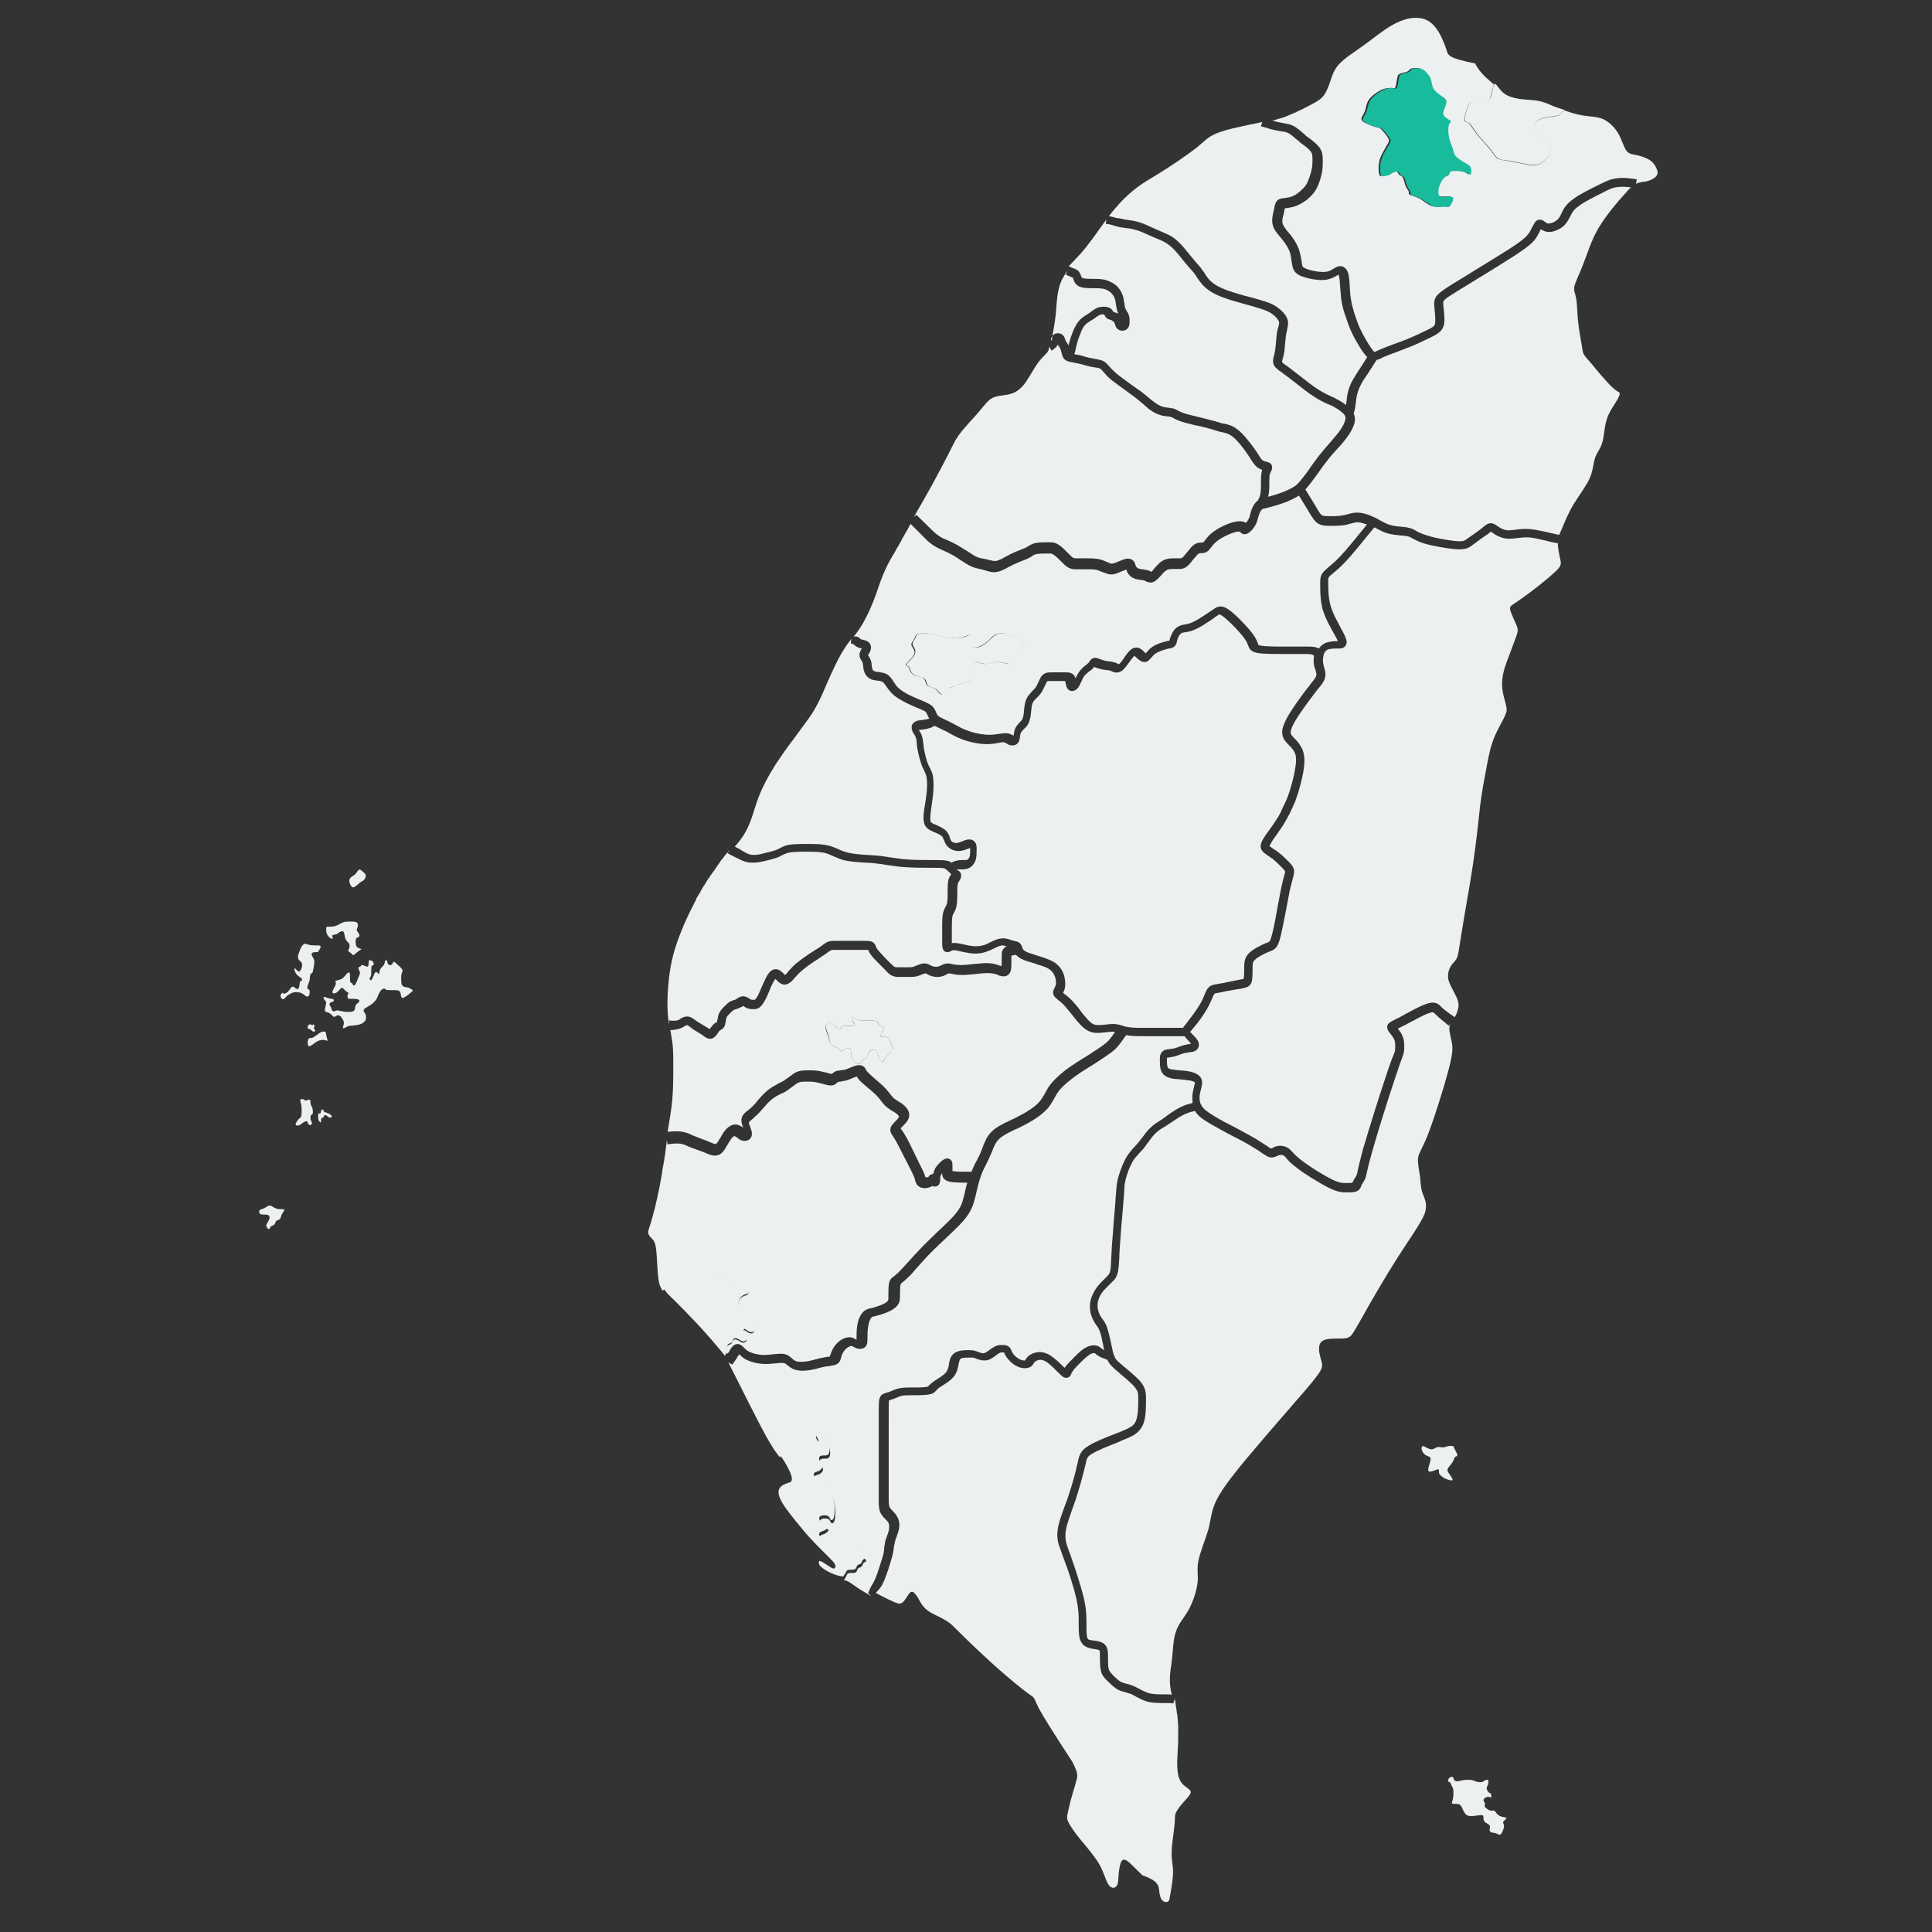 <?xml version="1.0" encoding="utf-8"?>
<!-- Generator: Adobe Illustrator 16.0.0, SVG Export Plug-In . SVG Version: 6.00 Build 0)  -->
<!DOCTYPE svg PUBLIC "-//W3C//DTD SVG 1.1//EN" "http://www.w3.org/Graphics/SVG/1.1/DTD/svg11.dtd">
<svg version="1.1" id="图层_1" xmlns="http://www.w3.org/2000/svg" xmlns:xlink="http://www.w3.org/1999/xlink" x="0px" y="0px"
	 width="600px" height="600px" viewBox="0 0 600 600" enable-background="new 0 0 600 600" xml:space="preserve">
<rect x="0" y="0" width="600" height="600" fill="#333333" stroke="none"/>
<path id="L3" fill="#ECF0F1" d="M443.1,452.1c-0.6-0.3-1.1-0.8-1.4-1.4c-0.3-0.6-0.3-1.1-0.1-1.4c0.1-0.3,0.4-0.2,0.9,0
	c0.6,0.3,1.4,0.8,2.1,0.8c0.7,0,1.3-0.6,1.8-0.7c0.6-0.1,1.1,0.1,1.7,0.1c0.6,0,1.1-0.3,1.7-0.4c0.6-0.1,1.1-0.1,1.4,0
	s0.3,0.4,0.6,1s0.8,1.4,0.8,1.8c0,0.4-0.6,0.4-0.8,0.7s-0.3,0.8-0.7,1.5c-0.4,0.7-1.3,1.5-1.5,2.1s0,0.8,0.4,1.4
	c0.4,0.6,1,1.4,1.1,1.8c0.1,0.4-0.1,0.4-0.7,0.3c-0.6-0.1-1.4-0.4-2.1-0.8c-0.7-0.4-1.3-1-1.4-1.5c-0.1-0.6,0.1-1.1-0.3-1.1
	c-0.4,0-1.5,0.6-2.2,0.7c-0.7,0.1-1-0.1-0.8-1c0.1-0.8,0.7-2.2,0.7-2.9S443.6,452.3,443.1,452.1z"/>
<path id="L2" fill="#ECF0F1" d="M462.1,552.8c-0.1-0.1-0.4-0.1-0.7,0c-0.3,0.1-0.6,0.4-1,0.6c-0.4,0.1-1,0.1-1.5,0
	c-0.6-0.1-1.1-0.4-1.8-0.6c-0.7-0.1-1.5-0.1-2.4,0c-0.8,0.1-1.7,0.4-2.2,0.4c-0.6,0-0.8-0.3-1-0.6c-0.1-0.3-0.1-0.6-0.3-0.7
	c-0.1-0.1-0.4-0.1-0.7,0c-0.3,0.1-0.6,0.4-0.7,0.7c-0.1,0.3-0.1,0.6,0,0.7c0.1,0.1,0.4,0.1,0.6,0.3c0.1,0.1,0.1,0.4,0.3,0.7
	c0.1,0.3,0.4,0.6,0.6,1.3c0.1,0.7,0.1,1.8,0,2.6c-0.1,0.8-0.4,1.4-0.4,1.7s0.3,0.3,0.7,0.3c0.4,0,1,0,1.4,0.1c0.4,0.1,0.7,0.4,1,1
	c0.3,0.6,0.6,1.4,1,1.9c0.4,0.6,1,0.8,1.9,0.8c1,0,2.4-0.3,3.1-0.3s0.7,0.3,0.7,0.7s0,1,0.4,1.4c0.4,0.4,1.3,0.7,1.5,1.1
	c0.3,0.4,0,1,0,1.4c0,0.4,0.3,0.7,0.7,0.8c0.4,0.1,1,0.1,1.4,0.3c0.4,0.1,0.7,0.4,1,0.4c0.3,0,0.6-0.3,0.8-0.8
	c0.3-0.6,0.6-1.4,0.6-1.9s-0.3-0.8-0.3-1.1s0.3-0.6,0.6-0.8c0.3-0.3,0.6-0.6,0.4-0.7c-0.1-0.1-0.7-0.1-1.3-0.3
	c-0.6-0.1-1.1-0.4-1.5-0.8c-0.4-0.4-0.7-1-1-1.1c-0.3-0.1-0.6,0.1-1.1,0c-0.6-0.1-1.4-0.7-1.7-1.1c-0.3-0.4,0-0.7,0-1
	s-0.3-0.6-0.4-0.8c-0.1-0.3-0.1-0.6,0.1-0.8c0.3-0.3,0.8-0.6,1.3-0.6c0.4,0,0.7,0.3,0.8,0.3c0.1,0,0.1-0.3,0.1-0.6s0-0.6-0.1-0.7
	c-0.1-0.1-0.4-0.1-0.7-0.4s-0.6-0.8-0.6-1.3c0-0.4,0.3-0.7,0.4-1c0.1-0.3,0.1-0.6,0.1-0.8C462.3,553.2,462.3,552.9,462.1,552.8z"/>
<g id="L1">
	<path fill="#ECF0F1" d="M95.7,322.8c0.3-0.6,0.8-0.3,1.5-0.6c0.7-0.3,1.5-1.1,2.2-1.5c0.7-0.4,1.3-0.4,1.5-0.3
		c0.3,0.1,0.3,0.4,0.4,1c0.1,0.6,0.4,1.4,0.4,1.7s-0.3,0-0.8-0.1c-0.6-0.1-1.4-0.1-2.4,0.4c-1,0.6-2.1,1.7-2.6,1.5
		C95.5,324.8,95.5,323.4,95.7,322.8z"/>
	<path fill="#ECF0F1" d="M97.7,318.7c0-0.3-0.3-0.6-0.4-0.6s-0.1,0.3-0.3,0.3s-0.4-0.3-0.7-0.3c-0.3,0-0.6,0.3-0.7,0.6
		c-0.1,0.3-0.1,0.6,0,0.7c0.1,0.1,0.4,0.1,0.7,0.3c0.3,0.1,0.6,0.4,0.8,0.6c0.3,0.1,0.6,0.1,0.7,0c0.1-0.1,0.1-0.4,0-0.6
		c-0.1-0.1-0.4-0.1-0.4-0.3C97.4,319.2,97.7,318.9,97.7,318.7z"/>
	<path fill="#ECF0F1" d="M98.8,346.9c0-0.4,0-1,0.1-1.1c0.1-0.1,0.4,0.1,0.6,0c0.1-0.1,0.1-0.7,0.3-1c0.1-0.3,0.4-0.3,0.6-0.1
		c0.1,0.1,0.1,0.4,0.3,0.6c0.1,0.1,0.4,0.1,0.8,0.3c0.4,0.1,1,0.4,1.3,0.7c0.3,0.3,0.3,0.6,0.1,0.7c-0.1,0.1-0.4,0.1-0.7,0
		c-0.3-0.1-0.6-0.4-0.8-0.6c-0.3-0.1-0.6-0.1-0.7,0c-0.1,0.1-0.1,0.4-0.3,0.6c-0.1,0.1-0.4,0.1-0.6,0.3c-0.1,0.1-0.1,0.4-0.1,0.7
		c0,0.3,0,0.6-0.1,0.6s-0.4-0.3-0.6-0.6C98.8,347.6,98.8,347.3,98.8,346.9z"/>
	<path fill="#ECF0F1" d="M96,341.5c-0.3,0-0.8,0.3-1.1,0.3c-0.3,0-0.3-0.3-0.6-0.4c-0.3-0.1-0.8-0.1-1,0.1s0.1,0.8,0.3,1.8
		c0.1,1,0.1,2.4,0,3.1c-0.1,0.7-0.4,0.7-0.8,1.1c-0.4,0.4-1,1.3-1,1.7c0,0.4,0.6,0.4,1,0.3c0.4-0.1,0.7-0.4,1.1-0.7
		c0.4-0.3,1-0.6,1.3-0.6c0.3,0,0.3,0.3,0.4,0.6s0.4,0.6,0.7,0.6c0.3,0,0.6-0.3,0.6-0.6s-0.3-0.6-0.4-1c-0.1-0.4-0.1-1,0-1.3
		c0.1-0.3,0.4-0.3,0.6-0.6c0.1-0.3,0.1-0.8,0-1.4s-0.4-1.1-0.6-1.5c-0.1-0.4-0.1-0.7-0.1-1S96.3,341.5,96,341.5z"/>
	<path fill="#ECF0F1" d="M108.6,273c-0.3,0.6,0,1.4,0.3,1.9c0.3,0.6,0.6,0.8,1.1,0.6c0.6-0.3,1.4-1.1,1.9-1.5
		c0.6-0.4,0.8-0.4,1.1-0.7c0.3-0.3,0.6-0.8,0.6-1.3s-0.3-0.7-0.7-1.1c-0.4-0.4-1-1-1.4-0.8c-0.4,0.1-0.7,1-1.3,1.5
		S108.8,272.4,108.6,273z"/>
	<path fill="#ECF0F1" d="M113.7,300.1c-0.4-0.1-1-0.4-1.3-0.4c-0.3,0-0.3,0.3-0.4,0.4c-0.1,0.1-0.4,0.1-0.6,0.3
		c-0.1,0.1-0.1,0.4,0,0.7c0.1,0.3,0.4,0.6,0.4,1c0,0.4-0.3,1-0.6,1.7c-0.3,0.7-0.6,1.5-0.8,1.9c-0.3,0.4-0.6,0.4-0.7,0.3
		c-0.1-0.1-0.1-0.4-0.3-0.6c-0.1-0.1-0.4-0.1-0.6-0.4c-0.1-0.3-0.1-0.8-0.1-1.4c0-0.6,0-1.1-0.1-1.4c-0.1-0.3-0.4-0.3-0.8,0.1
		c-0.4,0.4-1,1.3-1.7,1.7c-0.7,0.4-1.5,0.4-1.8,0.6c-0.3,0.1,0,0.4,0,0.8c0,0.4-0.3,1-0.6,1.5c-0.3,0.6-0.6,1.1-0.4,1.4
		c0.1,0.3,0.7,0.3,1.3-0.1c0.6-0.4,1.1-1.3,1.5-1.4c0.4-0.1,0.7,0.4,1.1,0.8c0.4,0.4,1,0.7,1.1,0.8s-0.1,0.1-0.3,0.4
		c-0.1,0.3-0.1,0.8,0,1.1s0.4,0.3,1,0.3s1.4,0,1.9,0.1c0.6,0.1,0.8,0.4,0.7,0.7s-0.7,0.6-1,1c-0.3,0.4-0.3,1-0.4,1.4
		c-0.1,0.4-0.4,0.7-1,0.8c-0.6,0.1-1.4,0.1-2.2,0c-0.8-0.1-1.7-0.4-2.2-0.4c-0.6,0-0.8,0.3-1.1,0.3s-0.6-0.3-0.7-0.6
		c-0.1-0.3-0.1-0.6-0.3-0.8c-0.1-0.3-0.4-0.6-0.4-0.8s0.3-0.6,0.6-0.7c0.3-0.1,0.6-0.1,0.7-0.3c0.1-0.1,0.1-0.4-0.1-0.6
		c-0.3-0.1-0.8-0.1-1.4-0.3c-0.6-0.1-1.1-0.4-1.4-0.4s-0.3,0.3-0.1,0.6c0.1,0.3,0.4,0.6,0.6,0.8c0.1,0.3,0.1,0.6,0,1.1
		c-0.1,0.6-0.4,1.4-0.3,1.8c0.1,0.4,0.7,0.4,1.1,0.6c0.4,0.1,0.7,0.4,1,0.7c0.3,0.3,0.6,0.6,0.8,0.6s0.6-0.3,0.8-0.4
		c0.3-0.1,0.6-0.1,0.8,0s0.6,0.4,0.8,0.8c0.3,0.4,0.6,1,0.6,1.5s-0.3,1.1-0.3,1.4s0.3,0.3,0.6,0.1c0.3-0.1,0.6-0.4,1.3-0.6
		c0.7-0.1,1.8-0.1,2.6-0.3c0.8-0.1,1.4-0.4,1.8-0.7c0.4-0.3,0.7-0.6,0.8-1c0.1-0.4,0.1-1,0-1.4c-0.1-0.4-0.4-0.7-0.6-1
		c-0.1-0.3-0.1-0.6,0.1-0.8c0.3-0.3,0.8-0.6,1.5-1c0.7-0.4,1.5-1,2.1-1.8c0.6-0.8,0.8-1.9,1.3-2.6c0.4-0.7,1-1,1.3-1
		c0.3,0,0.3,0.3,0.7,0.4c0.4,0.1,1.3,0.1,1.9,0.1c0.7,0,1.3,0,1.7,0.1c0.4,0.1,0.7,0.4,0.8,0.8c0.1,0.4,0.1,1,0.3,1.3
		s0.4,0.3,1.1-0.1c0.7-0.4,1.8-1.3,2.2-1.7c0.4-0.4,0.1-0.4-0.1-0.6c-0.3-0.1-0.6-0.4-1.1-0.6c-0.6-0.1-1.4-0.1-1.8-0.6
		c-0.4-0.4-0.4-1.3-0.4-2c0-0.7,0-1.3,0.1-1.7s0.4-0.7,0.3-1.1c-0.1-0.4-0.7-1-1.3-1.5c-0.6-0.6-1.1-1.1-1.4-1.1
		c-0.3,0-0.3,0.6-0.6,0.8c-0.3,0.3-0.8,0.3-1.1,0c-0.3-0.3-0.3-0.8-0.4-1.1c-0.1-0.3-0.4-0.3-0.6,0c-0.1,0.3-0.1,0.8-0.4,1.3
		c-0.3,0.4-0.8,0.7-1.1,1.3c-0.3,0.6-0.3,1.4-0.4,1.5c-0.1,0.1-0.4-0.4-0.7-0.6c-0.3-0.1-0.6,0.1-0.8,0.7c-0.3,0.6-0.6,1.4-0.8,1.7
		s-0.6,0-0.6-0.3s0.3-0.6,0.4-1c0.1-0.4,0.1-1,0.1-1.5c0-0.6,0-1.1,0.1-1.4c0.1-0.3,0.4-0.3,0.6-0.4c0.1-0.1,0.1-0.4,0-0.7
		s-0.4-0.6-0.7-0.7s-0.6-0.1-0.7,0s-0.1,0.4-0.1,0.7s0,0.6-0.1,0.7C114.4,300.3,114.1,300.3,113.7,300.1z"/>
	<path fill="#ECF0F1" d="M99.5,294.4c0.1-0.3,0.1-0.6-0.1-0.7c-0.3-0.1-0.8-0.1-1.4-0.1c-0.6,0-1.1,0-1.7-0.1
		c-0.6-0.1-1.1-0.4-1.5-0.4c-0.4,0-0.7,0.3-1,0.7c-0.3,0.4-0.6,1-0.8,1.7c-0.3,0.7-0.6,1.5-0.4,2.1c0.1,0.6,0.7,0.8,1,1.3
		c0.3,0.4,0.3,1,0.1,1.5c-0.1,0.6-0.4,1.1-0.7,1.3c-0.3,0.1-0.6-0.1-0.8-0.4c-0.3-0.3-0.6-0.6-0.7-0.6s-0.1,0.3,0,0.7
		c0.1,0.4,0.4,1,0.8,1.4c0.4,0.4,1,0.7,1.3,1c0.3,0.3,0.3,0.6,0.1,0.7c-0.1,0.1-0.4,0.1-0.6,0.6c-0.1,0.4-0.1,1.3-0.3,1.7
		c-0.1,0.4-0.4,0.4-0.7,0.3c-0.3-0.1-0.6-0.4-0.8-0.6c-0.3-0.1-0.6-0.1-0.8,0.1s-0.6,0.8-1,1.3c-0.4,0.4-1,0.7-1.3,0.7
		c-0.3,0-0.3-0.3-0.4-0.3s-0.4,0.3-0.6,0.6c-0.1,0.3-0.1,0.6,0,0.8c0.1,0.3,0.4,0.6,0.7,0.6s0.6-0.3,0.8-0.6c0.3-0.3,0.6-0.6,1-0.8
		c0.4-0.3,1-0.6,1.5-0.7c0.6-0.1,1.1-0.1,1.7,0c0.6,0.1,1.1,0.4,1.5,0.7c0.4,0.3,0.7,0.6,1,0.6c0.3,0,0.6-0.3,0.7-0.7
		c0.1-0.4,0.1-1,0-1.3c-0.1-0.3-0.4-0.3-0.6-0.4c-0.1-0.1-0.1-0.4,0-0.8c0.1-0.4,0.4-1,0.6-1.7s0.1-1.5,0.3-1.9
		c0.1-0.4,0.4-0.4,0.6-0.6s0.1-0.4,0.3-1.1c0.1-0.7,0.4-1.8,0.3-2.6c-0.1-0.8-0.7-1.4-0.8-1.8c-0.1-0.4,0.1-0.7,0.4-0.8
		c0.3-0.1,0.6-0.1,0.8-0.1s0.6,0,0.8-0.1C99.1,295,99.4,294.7,99.5,294.4z"/>
	<path fill="#ECF0F1" d="M102.9,291.5c-0.4-0.1-1-0.7-1.3-1.3s-0.3-1.1-0.3-1.5s0-0.7,0.1-0.8c0.1-0.1,0.4-0.1,0.8-0.1
		c0.4,0,1,0,1.5-0.1c0.6-0.1,1.1-0.4,1.7-0.7c0.6-0.3,1.1-0.6,1.7-0.7c0.6-0.1,1.1-0.1,1.8-0.1s1.5,0,1.9,0.3s0.4,0.8,0.3,1.3
		s-0.4,0.7-0.3,1.1s0.7,1,0.8,1.4c0.1,0.4-0.1,0.7-0.4,0.8c-0.3,0.1-0.6,0.1-0.7,0.7c-0.1,0.6-0.1,1.7,0.3,2.2
		c0.4,0.6,1.3,0.6,1.4,0.7c0.1,0.1-0.4,0.4-1,0.8c-0.6,0.4-1.1,1-1.4,1.1c-0.3,0.1-0.3-0.1-0.6-0.4c-0.3-0.3-0.8-0.6-1-0.8
		s0.1-0.6,0.3-1c0.1-0.4,0.1-1-0.1-1.4c-0.3-0.4-0.8-0.7-1.1-1.4c-0.3-0.7-0.3-1.8-0.6-2.2c-0.3-0.4-0.8-0.1-1.3,0.1
		c-0.4,0.3-0.7,0.6-1.1,0.7c-0.4,0.1-1,0.1-1.1,0.3c-0.1,0.1,0.1,0.4,0.1,0.7C103.5,291.4,103.3,291.6,102.9,291.5z"/>
	<path fill="#ECF0F1" d="M80.7,375.8c0.3-0.3,0.8-0.3,1.4-0.6c0.6-0.3,1.1-0.8,1.7-0.8c0.6,0,1.1,0.6,1.7,0.8
		c0.6,0.3,1.1,0.3,1.7,0.3s1.1,0,1.1,0.3c0,0.3-0.6,0.8-0.8,1.4c-0.3,0.6-0.3,1.1-0.6,1.4c-0.3,0.3-0.8,0.3-1.1,0.6
		c-0.3,0.3-0.3,0.8-0.6,1.1s-0.8,0.3-1.1,0.6s-0.3,0.8-0.6,0.8c-0.3,0-0.8-0.6-0.8-1.1s0.6-1.1,0.8-1.7c0.3-0.6,0.3-1.1,0-1.4
		c-0.3-0.3-0.8-0.3-1.4-0.3c-0.6,0-1.1,0-1.4-0.3S80.4,376,80.7,375.8z"/>
</g>
<path id="NT" fill="#ECF0F1" d="M298.5,271.9c0,0.7-0.3,1.2-0.6,1.7c-0.1,0.2-0.3,0.5-0.4,0.7c-0.2,0.6-0.2,1.7-0.2,2.9
	c0,1.5,0,3.2-0.3,4.5c-0.2,0.7-0.4,1.2-0.7,1.7c-0.2,0.4-0.4,0.7-0.5,1.1c-0.2,1-0.2,2.6-0.2,4.1v4.3c0.9-0.2,2.3,0.1,3.7,0.4
	c0.6,0.1,1.2,0.3,1.9,0.4c1.7,0.3,3.1,0.2,4.4-0.2c0.7-0.2,1.4-0.6,2-0.9c1-0.5,1.9-0.9,2.9-1.1c1.6-0.3,2.8,0.2,3.7,0.5l0.4,0.1
	c0.3,0.1,0.5,0.1,0.7,0.2c0.5,0.1,1,0.2,1.5,0.7c0.4,0.4,0.6,0.9,0.7,1.3c0,0.1,0.1,0.3,0.2,0.5c0.1,0.1,0.3,0.5,1.5,1
	c0.8,0.3,1.9,0.6,3,1c0.8,0.2,1.5,0.5,2.2,0.7c2,0.7,3.2,1.3,4.2,2.3c1,1,1.7,2.3,2,3.7c0.3,1.4,0.3,2.7,0,3.8
	c-0.1,0.3-0.3,0.7-0.4,0.9c0,0,0,0.1-0.1,0.1c0.1,0.1,0.3,0.2,0.5,0.4c0.5,0.4,1.2,0.9,1.9,1.6c1,1,2.2,2.4,3.2,3.8
	c0.4,0.6,0.9,1.1,1.3,1.6c1.3,1.6,2.2,2.4,3.3,2.6c0.8,0.1,2,0,3-0.1c0.8-0.1,1.6-0.2,2.3-0.2c1.3,0,2.3,0.3,3.2,0.6l0.3,0.1l0,0
	c0.3,0.1,0.6,0.2,0.9,0.2c1.3,0.3,2.8,0.3,5.7,0.3h11.7c0.2-0.4,0.6-0.8,1-1.3l0.5-0.7c0.7-0.9,2.6-3.3,3.8-5.4c0.6-1,1-1.9,1.3-2.7
	c0.3-0.8,0.6-1.4,0.9-1.9c0.8-1.2,1.8-1.4,3.2-1.6l0.5-0.1c0.8-0.1,1.9-0.3,3-0.6c1.1-0.2,2.2-0.4,3.1-0.6l0.5-0.1
	c0.4-0.1,0.8-0.1,1-0.2c0.2-0.7,0.2-2.3,0.2-3.4c0-1.5,0-3.1,1.5-4.6c1.2-1.2,3.6-2.4,5.2-3.1l0.3-0.1c0.9-0.3,1.1-0.4,1.7-2.8
	c0.5-1.9,1.1-5,1.6-8c0.4-2.1,0.8-4.2,1.1-5.8c0.4-2,0.8-3.3,1-4.2c0.2-0.7,0.3-1.1,0.3-1.3c0-0.3-0.4-0.6-1-1.3
	c-0.8-0.8-1.9-1.9-2.9-2.7c-0.5-0.3-0.9-0.6-1.3-0.9c-0.6-0.4-1.2-0.8-1.6-1.2c-1.5-1.5-0.5-3.3,0.1-4.2c0.5-0.9,1.4-2.1,2.2-3.2
	c0.5-0.7,1.1-1.5,1.5-2.2c1.1-1.6,1.6-2.6,2.1-3.8c0.5-1.1,1.1-2.2,1.6-3.5c0.6-1.5,1.1-3.2,1.6-5.1c0.4-1.6,1.1-4.6,1.1-6.6
	c0-1.6-0.4-2.4-0.9-3.1c-0.5-0.7-1-1.2-1.5-1.7c-0.6-0.6-1.4-1.4-1.7-2.5c-0.5-1.5-0.1-3.1,1.2-5.6c1.4-2.6,4.2-6.5,6.2-9.1
	c0.5-0.6,1-1.2,1.3-1.7c1-1.2,1.6-2,1.7-2.5c0.1-0.5-0.1-1.1-0.3-1.8c-0.1-0.3-0.2-0.6-0.3-0.9c-0.3-1.2-0.3-2.3-0.1-3.5
	c-0.6-0.4-1.3-0.5-2.5-0.5h-7c-2.9,0-6.2,0-8-0.3c-2.2-0.4-2.6-1.3-3-2.4l-0.1-0.2c-0.2-0.6-0.6-1.6-2.2-3.4
	c-1.6-1.9-4.3-4.6-5.8-5.6c-0.8-0.5-0.8-0.5-1.6,0.1l-0.2,0.1c-1.1,0.9-2.9,2-4.3,2.9c-1.7,1-2.8,1.5-4,1.8
	c-0.4,0.1-0.8,0.2-1.1,0.2c-0.6,0.1-1.2,0.2-1.5,0.4c-0.4,0.3-0.9,1-1.1,1.8c-0.1,0.3-0.1,0.5-0.2,0.7c-0.1,0.5-0.2,1-0.7,1.5
	c-0.5,0.5-1.1,0.6-1.7,0.7c-0.2,0-0.5,0.1-0.9,0.2c-1.4,0.4-2.7,0.9-3.4,1.4c-0.5,0.3-0.8,0.8-1.2,1.2c-0.4,0.5-0.8,0.9-1.3,1.2
	c-1.4,0.7-2.6-0.5-3.3-1.1c-0.2-0.2-0.5-0.5-0.7-0.6c-0.2,0.1-0.4,0.4-0.9,1l-0.5,0.7c-0.9,1.2-1.7,2.4-2.6,3
	c-1.3,0.8-2.3,0.4-3,0.1c-0.1-0.1-0.3-0.1-0.4-0.2c-0.3-0.1-0.8-0.2-1.3-0.2c-0.5-0.1-1.1-0.1-1.7-0.3c-0.5-0.1-1.1-0.3-1.6-0.5
	c-0.2-0.1-0.4-0.1-0.5-0.2c-0.1,0.2-0.3,0.4-0.5,0.6c-0.2,0.2-0.5,0.5-0.9,0.7c-0.5,0.4-1,0.8-1.5,1.3c-0.4,0.5-0.8,1.3-1.1,2
	c-0.3,0.6-0.5,1.1-0.8,1.6c-0.8,1.2-1.7,1.3-2.1,1.3c-0.7,0-1.3-0.5-1.6-1.1c-0.2-0.5-0.3-1-0.4-1.5c0-0.2-0.1-0.4-0.1-0.5
	c-0.2,0-0.5,0-0.8,0h-3.9c-0.4,0-0.8,0-0.9,0.1c0,0,0,0-0.1,0.2c-0.2,0.3-0.4,0.7-0.6,1.2c-0.4,0.8-0.8,1.7-1.4,2.5
	c-0.4,0.5-0.8,0.9-1.2,1.3c-0.5,0.5-0.9,0.9-1.2,1.5c-0.3,0.7-0.4,1.9-0.5,2.9c-0.1,0.7-0.1,1.4-0.3,1.9c-0.4,1.8-1.1,2.6-1.8,3.2
	c-0.5,0.5-0.9,0.9-1.1,1.4c-0.1,0.3-0.2,0.7-0.2,1c-0.1,0.6-0.2,1.2-0.4,1.6c-0.4,0.8-1.1,1.2-2,1.2c-0.4,0-0.9-0.1-1.3-0.3
	c-0.2-0.1-0.3-0.2-0.5-0.3c-0.4-0.2-0.6-0.4-1.1-0.4c-0.3,0-0.9,0.1-1.4,0.2c-1,0.2-2.2,0.4-3.6,0.4c-2.3,0-5.3-0.6-7.7-1.5
	c-1.6-0.6-2.9-1.3-4.1-2c-0.5-0.3-1.1-0.6-1.6-0.8c-0.5-0.2-1-0.5-1.4-0.7c-0.5-0.2-1-0.5-1.5-0.7c-0.5,0.3-1,0.6-1.5,0.7
	c-0.8,0.3-1.7,0.4-2.5,0.5c-0.3,0-0.5,0.1-0.8,0.1c0,0,0,0,0,0.1c0.3,0.4,0.6,0.9,0.9,1.7c0.2,0.6,0.3,1.3,0.4,2.1
	c0.1,0.5,0.1,1.1,0.2,1.7c0.3,1.7,0.8,3.8,1.3,5c0.2,0.5,0.4,0.8,0.6,1.2c0.3,0.7,0.7,1.3,0.9,2.4c0.3,1.5,0.3,3.9,0,6.5
	c-0.1,1-0.3,2-0.4,2.9c-0.2,1.5-0.4,2.9-0.4,3.9c0,1.1,0.2,1.2,0.9,1.6c0.3,0.1,0.6,0.3,1,0.4c1,0.5,2.2,1,3,1.8
	c0.7,0.7,1,1.5,1.2,2.2c0.1,0.3,0.2,0.6,0.3,0.8c0.3,0.5,1,0.8,1.6,0.8c0.6,0,1.3-0.3,1.9-0.5c0.2-0.1,0.5-0.2,0.7-0.3
	c0.5-0.2,2.1-0.7,3.1,0.3c0.7,0.7,0.7,1.6,0.7,2.6c0,0.9,0,2.2-0.3,3.2c-0.4,1.1-1.1,2-2.1,2.5c-0.8,0.4-1.6,0.4-2.8,0.4
	c-0.3,0-0.7,0-1.1,0.1C298.1,270.5,298.5,271.1,298.5,271.9z"/>
<path id="YL_1_" fill="#ECF0F1" d="M484.3,166c0.2-0.6,0.5-1.2,0.8-1.9c0.8-1.9,1.9-4.7,3.6-7.5c1.7-2.8,3.9-5.6,5-8.1
	c1.1-2.5,1.1-4.7,1.7-6.4c0.6-1.7,1.7-2.8,2.2-4.7c0.6-1.9,0.6-4.7,1.4-7.2c0.8-2.5,2.5-4.7,3.3-6.1c0.8-1.4,0.8-2,0.6-2.2
	s-0.8-0.3-2.5-1.9c-1.7-1.7-4.5-5-6.1-7c-1.7-1.9-2.2-2.5-2.5-3.1c-0.3-0.6-0.3-1.1-0.6-2.8c-0.3-1.7-0.8-4.5-1.1-7.2
	s-0.3-5.6-0.6-7.2c-0.3-1.7-0.8-2.2-0.6-3.6c0.3-1.4,1.4-3.6,2.2-5.6c0.8-2,1.4-3.6,2.2-5.8c0.8-2.2,1.9-5,3.9-8.1s4.7-6.4,6.7-8.6
	c0.4-0.4,0.7-0.8,1.1-1.2c0.1-0.1,0.2-0.2,0.2-0.3c0.1-0.1,0.2-0.2,0.3-0.3c0.1-0.1,0.2-0.2,0.3-0.3c0.1-0.1,0.1-0.1,0.2-0.2
	c0.1-0.1,0.2-0.2,0.3-0.3c0.1-0.1,0.1-0.1,0.2-0.2c0,0,0,0,0,0c-2.1-0.3-3.3-0.2-4.2-0.1c-1.6,0.2-2.6,0.7-4.7,1.8
	c-2.2,1.1-5.5,2.7-7.3,4.1c-1.7,1.2-2.1,2.1-2.6,3.1c-0.6,1.2-1.3,2.5-2.6,3.5c-1.3,0.9-3.4,1.8-5.1,1.3c-0.6-0.2-1.1-0.5-1.5-0.7
	c-0.1,0.2-0.2,0.4-0.3,0.6c-0.3,0.6-0.6,1.2-0.9,1.7c-1,1.6-2.2,2.8-7.1,6c-3,1.9-7.4,4.7-11.4,7.1c-2.3,1.4-4.5,2.8-6.2,3.8
	c-4.4,2.7-4.4,3-4.4,3.8c0,0.6,0.1,1.3,0.2,2.1c0.1,1.5,0.3,3,0.1,4.2c-0.4,2.4-2.1,3.2-3.8,4.1c-1.7,0.8-4,2-6.8,3.1
	c-1.3,0.5-2.8,1.1-4.1,1.6c-1.5,0.5-2.9,1.1-3.9,1.5c-0.3,0.1-0.6,0.2-0.8,0.4c-0.6,0.3-1.1,0.5-1.6,0.6c-0.8,1.3-1.6,2.5-2.3,3.6
	c-0.6,1-1.3,1.9-1.8,2.7c-1.5,2.5-1.9,4-2.2,5.7c0,0.3-0.1,0.6-0.1,1c-0.1,1.1-0.3,2.4-0.7,3.6c0.7,1.6,0.3,3-0.1,4
	c-0.7,1.8-2.2,3.8-3.3,5.1c-0.5,0.6-1.1,1.3-1.7,1.9c-1,1.1-2.1,2.3-3.3,3.9c-0.8,1-1.7,2.2-2.5,3.4c-1.2,1.7-2.4,3.3-3.4,4.5
	c-0.2,0.3-0.5,0.5-0.7,0.8c0.9,1.5,1.7,2.8,2.4,3.9l1.2,2c0.6,1.1,1.1,1.8,1.5,2.1c0.5,0.3,1.4,0.3,2.6,0.3c1.3,0,2.9,0,4.2-0.3
	c0.5-0.1,0.9-0.2,1.3-0.3c0.9-0.3,1.8-0.5,2.9-0.5c1.5,0,3.3,0.5,5.4,1.5c0.5,0.2,1,0.5,1.5,0.8c1.1,0.6,2.3,1.3,3.6,1.6
	c1.1,0.3,2.3,0.4,3.4,0.5c0.7,0.1,1.4,0.1,2,0.3c1.2,0.2,1.9,0.7,2.6,1.1c0.2,0.1,0.5,0.3,0.8,0.4c1.1,0.5,2.8,1.1,5,1.6
	c2.4,0.5,5.7,1.1,7.5,1.1c1.3,0,1.6-0.2,2.5-0.9l0.3-0.2c0.6-0.4,1.3-0.9,2-1.4c0.7-0.5,1.4-1,1.9-1.4c0.2-0.2,0.4-0.3,0.6-0.5
	c0.8-0.7,1.5-1.2,2.4-1.2c0.9,0,1.5,0.5,2.1,0.9c0.2,0.1,0.4,0.3,0.6,0.4c0.7,0.4,1.5,0.9,2.9,0.9c0.6,0,1.3-0.1,2.1-0.2
	c1.3-0.2,2.7-0.3,4.2-0.2c1.5,0.1,3,0.4,5.7,1c1,0.2,2.1,0.5,3.5,0.8L484.3,166z"/>
<path id="HL" fill="#ECF0F1" d="M483.6,168.7c-1.4-0.3-2.5-0.5-3.5-0.8c-2.6-0.6-4-0.9-5.2-1c-1.3-0.1-2.5,0.1-3.7,0.2
	c-0.9,0.1-1.7,0.2-2.5,0.2c-2.1,0-3.5-0.8-4.4-1.3c-0.2-0.2-0.5-0.3-0.7-0.5c-0.2-0.1-0.4-0.3-0.5-0.4c-0.2,0.1-0.5,0.3-0.7,0.5
	c-0.2,0.2-0.4,0.3-0.7,0.5c-0.6,0.4-1.3,0.9-2,1.4c-0.7,0.5-1.4,1-1.9,1.4l-0.3,0.2c-1,0.8-1.9,1.5-4.2,1.5c-2.2,0-5.7-0.6-8.1-1.1
	c-2.5-0.5-4.3-1.1-5.6-1.8c-0.4-0.2-0.7-0.4-1-0.5c-0.6-0.4-1-0.6-1.8-0.7c-0.5-0.1-1.1-0.2-1.8-0.2c-1.2-0.1-2.6-0.3-3.9-0.6
	c-1.5-0.4-2.9-1.2-4.2-1.9c0,0-0.1,0-0.1,0c-4.5,5.5-6.9,8.5-8.9,10.6c-1.7,1.8-3,2.9-4,3.7c-0.4,0.4-0.8,0.6-1,0.9
	c-0.4,0.4-0.4,0.5-0.4,1.8c0,1.3,0,3.5,0.3,5.4c0.3,1.8,0.8,3.3,1.8,5.4c0.5,0.9,1,1.9,1.5,2.9c0.8,1.4,1.5,2.7,1.8,3.6
	c0.2,0.5,0.6,1.5,0,2.4c-0.6,0.9-1.5,0.9-2.4,0.9c-0.9,0-2.5,0-3.3,0.4c-0.6,0.3-1,0.9-1.2,1.9c-0.2,0.9-0.2,1.8,0,2.7
	c0.1,0.3,0.1,0.5,0.2,0.8c0.3,1,0.6,2,0.3,3.3c-0.3,1.1-1,2.1-2.3,3.6c-0.4,0.5-0.8,1-1.3,1.7c-1.9,2.5-4.7,6.3-6,8.7
	c-1.3,2.4-1.1,3.1-1,3.4c0.2,0.5,0.6,0.9,1.1,1.4c0.6,0.6,1.2,1.2,1.8,2.2c0.6,0.9,1.3,2.3,1.3,4.7c0,2.2-0.6,5.2-1.2,7.3
	c-0.5,2.1-1.1,3.8-1.7,5.5c-0.6,1.4-1.2,2.6-1.7,3.7c-0.6,1.1-1.2,2.3-2.3,4c-0.5,0.7-1,1.5-1.5,2.2c-0.8,1.1-1.6,2.2-2,3
	c-0.3,0.5-0.4,0.7-0.4,0.9c0.3,0.2,0.7,0.5,1.1,0.8c0.5,0.3,1,0.6,1.5,1c1.2,0.9,2.4,2.1,3.2,2.9c0.9,0.9,1.8,1.8,1.8,3.2
	c0,0.6-0.2,1.2-0.4,2.1c-0.2,0.9-0.6,2.1-1,4c-0.3,1.6-0.7,3.7-1.1,5.8c-0.6,3-1.2,6.2-1.7,8.2c-0.8,3.3-1.5,4-3.4,4.7l-0.3,0.1
	c-1.4,0.6-3.4,1.6-4.3,2.5c-0.7,0.7-0.7,1.3-0.7,2.6c0,1.5,0,3.3-0.3,4.3c-0.5,1.5-1.7,1.7-3.1,2l-0.5,0.1c-0.8,0.1-1.9,0.3-3,0.5
	c-1.1,0.2-2.3,0.4-3.1,0.6l-0.5,0.1c-1.2,0.2-1.2,0.2-1.4,0.4c-0.2,0.3-0.4,0.8-0.7,1.5c-0.4,0.8-0.8,1.8-1.4,2.9
	c-1.3,2.3-3.2,4.8-4,5.7l-0.6,0.7c-0.3,0.4-0.6,0.8-0.8,1c0.1,0.1,0.5,0.4,0.7,0.7c0.6,0.6,1.3,1.3,1.7,2c0.7,1.3,0.3,2.6-0.9,3.2
	c-0.5,0.3-1.1,0.3-1.8,0.4c-0.4,0.1-0.8,0.1-1.3,0.2c-0.5,0.1-1,0.3-1.5,0.5c-0.6,0.2-1.2,0.4-1.8,0.6c-0.5,0.1-1.1,0.2-1.6,0.3
	c-0.2,0-0.5,0.1-0.7,0.1c0,0.1,0,0.3,0,0.5c0,0.7,0,1.7,0.2,2.3c0.1,0.3,0.2,0.6,1.2,0.8c0.6,0.1,1.5,0.2,2.5,0.3
	c0.9,0.1,1.9,0.1,2.8,0.3c2.3,0.4,3.7,1.3,4.1,2.6c0.3,1,0,1.9-0.2,2.9c-0.1,0.4-0.2,0.7-0.3,1.2c-0.3,1.3-0.2,2.6,0.2,3.5l-1.3,0.5
	l1.3-0.5l0.1,0.1c0.4,1,1.2,1.9,4.4,3.8c1.6,1,3.9,2.2,6.1,3.3c2.2,1.2,4.5,2.4,6.2,3.4c1.8,1.1,3,1.9,3.8,2.4
	c0.5,0.4,1,0.7,1.2,0.8h0c0.1,0,0.3-0.1,0.5-0.2c0.3-0.1,0.5-0.3,0.8-0.4c1.1-0.4,2.7-0.4,4,0.4c0.5,0.3,0.8,0.7,1.3,1.2
	c0.6,0.6,1.3,1.4,2.7,2.5c2.4,1.9,6.7,4.6,9.5,6c2.5,1.2,3.4,1.2,4.4,1.2c0.6,0,1.7,0,2.1-0.1c0,0,0-0.1,0.1-0.2
	c0.1-0.2,0.2-0.4,0.3-0.6c0.1-0.3,0.3-0.5,0.5-0.8c0.2-0.3,0.4-0.6,0.5-1c0.1-0.2,0.1-0.5,0.2-0.9c0.2-1,0.6-2.8,1.7-6.9
	c1.7-5.8,5-16.4,7-22.3c1.4-4.3,2.1-6.1,2.5-7c0.1-0.3,0.2-0.6,0.3-0.8c0.2-0.6,0.2-1,0.2-1.8c0-0.8,0-1.6-0.4-2.4
	c-0.3-0.5-0.7-1.1-1.1-1.6c-0.4-0.5-0.7-0.8-0.8-1.2c-0.3-0.6-0.2-1.1-0.1-1.4c0.3-0.7,0.9-1,1.8-1.5c0.4-0.2,0.8-0.4,1.4-0.7
	c0.7-0.3,1.5-0.8,2.4-1.3c2.1-1.1,4.4-2.4,6.1-3c2.8-1.1,4-0.3,4.9,0.7c0.5,0.5,1.2,1.2,4.3,3.3c0.4-0.7,0.8-1.6,1-2.5
	c0.3-1.1,0.3-2.2-0.6-4c-0.8-1.8-2.5-4.3-2.5-6c0-3.3,1.7-4.2,2.5-5.4c0.8-1.3,0.8-2.9,1.7-8.2c0.8-5.3,2.5-14.2,3.6-21.7
	c1.1-7.5,1.7-13.6,2.2-18.1c0.6-4.5,1.1-7.2,1.7-10.3c0.6-3.1,1.1-6.4,2.2-9.5c1.1-3.1,2.8-5.8,3.6-7.5c0.8-1.7,0.8-2.2,0.6-3.3
	s-0.8-2.8-1.1-4.5c-0.3-1.7-0.3-3.3,0-5s0.8-3.3,1.7-5.6c0.8-2.2,1.9-5,2.5-6.7c0.6-1.7,0.6-2.2,0-3.6c-0.6-1.4-1.7-3.6-1.9-4.7
	c-0.3-1.1,0.3-1.1,3.1-3.1c2.8-1.9,7.8-5.8,10.3-8.1c2.5-2.2,2.5-2.8,2.2-4.2c-0.3-1.4-0.8-3.6-0.8-5.3L483.6,168.7z"/>
<path id="TD" fill="#ECF0F1" d="M445.6,314.8c-0.5-0.5-0.6-0.6-2-0.1c-1.5,0.5-3.7,1.8-5.7,2.8c-0.9,0.5-1.8,1-2.5,1.3
	c-0.5,0.3-0.9,0.5-1.3,0.6c0.4,0.6,1,1.3,1.3,2c0.7,1.4,0.7,2.8,0.7,3.7c0,0.9,0,1.6-0.4,2.7c-0.1,0.2-0.2,0.5-0.3,0.9
	c-0.4,0.9-1,2.7-2.4,6.9c-2,5.9-5.3,16.5-6.9,22.2c-1.1,3.9-1.5,5.7-1.7,6.7c-0.1,0.5-0.2,0.9-0.3,1.2c-0.2,0.7-0.6,1.2-0.9,1.7
	c-0.1,0.2-0.2,0.3-0.3,0.5c-0.1,0.1-0.1,0.2-0.1,0.3c-0.2,0.5-0.4,1.2-1.3,1.7c-0.8,0.4-2.1,0.4-3.4,0.4c-1.2,0-2.6,0-5.6-1.5
	c-2.9-1.5-7.5-4.3-10-6.3c-1.6-1.2-2.5-2.2-3-2.8c-0.3-0.4-0.6-0.6-0.8-0.8c-0.4-0.3-1.1-0.3-1.6-0.1c-0.2,0.1-0.4,0.1-0.5,0.2
	c-0.6,0.3-1.5,0.7-2.6,0.3c-0.6-0.2-1.1-0.6-1.9-1.1c-0.8-0.6-1.9-1.3-3.6-2.3c-1.6-1-3.9-2.2-6.1-3.3c-2.2-1.2-4.5-2.4-6.2-3.4
	c-2.8-1.6-4.3-2.8-5.1-4.2c-0.3,0.1-0.5,0.2-0.8,0.2c-0.8,0.2-1.4,0.4-2.1,0.7c-1.4,0.6-3,1.7-4.5,2.7c-0.4,0.3-0.8,0.5-1.2,0.8
	c-0.5,0.3-0.9,0.6-1.3,0.8c-1,0.6-1.7,1.1-2.4,1.8c-0.7,0.7-1.4,1.6-2.1,2.6c-0.4,0.5-0.8,1-1.1,1.5c-0.5,0.7-1.1,1.3-1.6,1.8
	c-0.5,0.6-1,1.2-1.5,1.7c-0.7,0.9-1.2,1.9-1.8,3.3c-0.6,1.5-1.1,3.1-1.3,4.2c-0.2,0.9-0.2,1.7-0.3,3.3c0,0.7-0.1,1.6-0.2,2.6
	c-0.1,1.3-0.2,3-0.4,4.9c-0.3,3-0.5,6.4-0.7,9c-0.1,1.5-0.2,2.7-0.2,3.8c-0.1,1.9-0.2,3.2-0.4,4.2c-0.4,1.8-1.1,2.6-1.8,3.2
	l-1.7,1.7c-0.5,0.5-1,1-1.5,1.7c-0.6,0.8-1,1.8-1.2,2.6c-0.2,0.9-0.2,1.8,0,2.7c0.2,0.8,0.6,1.8,1.2,2.6l0.3,0.4
	c0.5,0.7,1.1,1.5,1.6,3.4c0.3,1,0.6,2.4,0.9,3.7c0.3,1.3,0.5,2.6,0.8,3.5c0.5,1.6,0.8,1.9,2.3,3.2l0.7,0.6c1.7,1.4,4.1,3.4,5.4,4.9
	c1.7,2.1,1.7,3.6,1.7,5.3c0,1.7,0,4-0.3,5.8c-0.3,1.9-1,3.3-2.1,4.4c-1,1-2.4,1.7-5.2,2.8L347,448c-2.6,1-6.1,2.4-7.9,3.5
	c-1.5,0.9-1.6,1.4-2,3.4l-0.2,0.8c-0.6,2.5-1.7,6.5-2.8,9.9c-0.4,1.2-0.8,2.3-1.2,3.4c-0.7,1.9-1.2,3.5-1.6,4.9
	c-0.5,1.8-0.5,3.3-0.3,4.7c0.2,0.8,0.4,1.5,0.9,2.9c0.3,0.7,0.6,1.5,0.9,2.5c1.2,3.4,2.8,8.3,3.7,11.9c0.9,3.8,0.9,6.1,0.9,8.1
	c0,1.9,0,3.5,0.2,4.4c0.2,0.6,0.3,0.8,0.9,0.9c0.3,0.1,0.7,0.1,1.2,0.2c1,0.1,2.1,0.3,2.9,0.8c1.5,1,1.5,2.6,1.5,4.2
	c0,1.3,0,2.9,0.2,3.8c0.2,0.7,0.5,1,1.3,1.9c0.8,0.8,1.8,1.8,2.7,2.2c0.4,0.2,0.9,0.3,1.5,0.5c0.6,0.1,1.2,0.3,2,0.6
	c0.7,0.3,1.3,0.6,2,1c0.9,0.5,1.8,0.9,2.6,1.2c1.5,0.5,3,0.5,5.8,0.5c0.5,0,1.1,0,1.7,0.1c-1.1-4.3-0.4-7.3,0-10.4
	c0.4-3.3,0.4-6.7,1.3-9.2c0.8-2.5,2.5-4.2,3.9-6.7c1.4-2.5,2.5-5.8,2.8-8.4c0.3-2.5-0.3-4.2,0.3-7c0.6-2.8,2.2-6.7,3.1-9.7
	c0.8-3.1,0.8-5.3,2.2-8.4c1.4-3.1,4.2-7,9.7-13.6c5.6-6.7,13.9-16.2,18.4-21.4c4.5-5.3,5-6.4,5-7.5c0-1.1-0.6-2.2-0.8-3.6
	c-0.3-1.4-0.3-3.1,0.8-3.9c1.1-0.8,3.3-0.8,5-0.8s2.8,0,3.6-0.6c0.8-0.6,1.4-1.7,3.9-6.1c2.5-4.5,7-12.3,10.9-18.4
	c3.9-6.1,7.2-10.6,8.4-13.6c1.1-3.1,0-4.7-0.6-6.4c-0.6-1.7-0.6-3.3-0.8-5.3c-0.3-1.9-0.8-4.2-0.6-5.8c0.3-1.7,1.4-2.8,3.3-7.8
	c1.9-5,4.7-13.9,6.1-19.2c1.4-5.3,1.4-7,1.1-8.6c-0.3-1.7-0.8-3.3-0.8-4.5c0-0.8,0.3-1.4,0.7-1.9l-0.8,1.1
	C446.9,316.1,446.2,315.4,445.6,314.8z"/>
<path id="PT" fill="#ECF0F1" d="M364.4,529c-0.6-0.1-1.3-0.1-1.9-0.1c-3,0-4.8,0-6.7-0.6c-1.1-0.4-2.1-0.9-3-1.4
	c-0.6-0.3-1.2-0.7-1.8-0.9c-0.6-0.2-1.1-0.3-1.6-0.5c-0.7-0.2-1.4-0.3-2.1-0.7c-1.3-0.7-2.5-1.9-3.4-2.8c-0.9-0.9-1.7-1.7-2-3.1
	c-0.3-1.3-0.3-3-0.3-4.5c0-0.7,0-1.8-0.2-1.9c-0.3-0.2-1.1-0.3-1.7-0.4c-0.5-0.1-1-0.1-1.4-0.3c-1.6-0.4-2.5-1.3-3-3
	c-0.3-1.3-0.3-3-0.3-5.1c0-1.9,0-4-0.8-7.5c-0.8-3.5-2.4-8.4-3.6-11.5c-0.4-1-0.7-1.8-0.9-2.5c-0.5-1.4-0.9-2.3-1.1-3.3
	c-0.4-1.8-0.3-3.7,0.3-5.9c0.4-1.5,1-3.2,1.7-5.1c0.4-1,0.8-2.1,1.2-3.3c1.1-3.3,2.2-7.2,2.7-9.6l0.2-0.8c0.4-2.1,0.8-3.6,3.2-5.1
	c2-1.3,5.5-2.7,8.4-3.8l1.3-0.5c2.7-1.1,3.6-1.6,4.3-2.2c0.7-0.7,1.1-1.6,1.3-2.9c0.3-1.6,0.3-3.7,0.3-5.3c0-1.6,0-2.3-1.1-3.6
	c-1.1-1.4-3.4-3.2-5-4.6l-0.7-0.6c-1.4-1.2-2.2-2-2.8-3.3c-2.4-0.8-3.2-1.4-3.8-2c-0.2-0.1-0.7-0.2-1.4,0.2c-0.9,0.5-2,1.5-3,2.5
	c-1,1-2.1,2.1-2.6,2.9c-0.2,0.3-0.3,0.5-0.4,0.7c-0.1,0.4-0.5,1.3-1.6,1.3c-0.8,0-1.4-0.6-2.6-1.8c-0.8-0.8-1.9-1.9-2.9-2.7
	c-1-0.8-1.8-1.1-2.5-1.1c-0.8,0-1.5,0.4-1.8,0.7c-0.1,0.1-0.2,0.2-0.3,0.4c-0.2,0.4-0.5,0.9-1.2,1.2c-1.1,0.5-2.6,0.4-4-0.3
	c-1.4-0.7-2.7-2-3.3-3c-0.4-0.5-0.5-1-0.7-1.3c-0.1,0-0.3,0-0.4,0c-0.5,0-0.7,0-1.2,0.3c-0.2,0.1-0.5,0.3-0.7,0.5
	c-0.8,0.6-1.7,1.3-2.8,1.6c-1.3,0.3-2.5-0.1-3.4-0.4c-0.1-0.1-0.3-0.1-0.4-0.2c-0.6-0.2-1-0.2-1.8-0.2c-0.7,0-1.7,0-2.4,0.2
	c-0.3,0.1-0.6,0.2-0.8,1c-0.1,0.2-0.1,0.5-0.2,0.8c-0.2,1.1-0.4,2.6-1.5,3.9c-0.9,1.2-2.4,2.1-3.5,2.8c-0.4,0.3-0.9,0.5-1.2,0.8
	c-0.3,0.2-0.5,0.5-0.7,0.7c-0.4,0.4-0.9,1-2,1.2c-1.3,0.3-3.5,0.3-5.3,0.3c-1.6,0-2.6,0-3.6,0.2c-0.6,0.2-1.2,0.4-1.8,0.7
	c-0.4,0.2-0.8,0.3-1.1,0.4c-0.2,0.1-0.4,0.1-0.6,0.2c-0.1,0-0.2,0.1-0.3,0.1c-0.1,0.5-0.1,2.3-0.1,5.1v25.3c0,1,0,2,0.2,2.6
	c0.2,0.5,0.6,0.9,1.1,1.4c0.6,0.6,1.3,1.4,1.7,2.5c0.4,1.1,0.4,2.5,0,3.8c-0.2,0.6-0.4,1.2-0.6,1.8c-0.2,0.5-0.4,1-0.5,1.5
	c-0.1,0.5-0.2,1-0.3,1.6c-0.1,0.6-0.1,1.2-0.3,1.9c-0.3,1.5-0.9,3.2-1.4,4.9c-0.6,1.7-1.2,3.5-1.9,4.8c-0.5,1-1.2,1.7-2,2.6
	c1.3,0.7,2.6,1.4,3.7,1.9c1.7,0.8,2.8,1.4,3.6,1.4c0.8,0,1.4-0.6,1.9-1.4c0.6-0.8,1.1-1.9,1.7-2.2c0.6-0.3,1.1,0.3,1.7,1.1
	c0.6,0.8,1.1,1.9,1.7,2.8c0.6,0.8,1.1,1.4,2,2c0.8,0.6,1.9,1.1,3.3,1.8c1.4,0.7,3.1,1.5,4.7,3.2c8.4,8.4,15,14.2,18.9,17.4
	c3.9,3.2,5,3.8,5.6,4.3c0.6,0.6,0.6,1.1,1.8,3.5c1.3,2.4,3.8,6.5,10.4,16.6c1.7,3.3,1.7,4.2,1.4,5.4c-0.3,1.3-0.8,2.9-1.4,4.9
	c-0.6,2-1.1,4.2-1.4,5.6c-0.3,1.4-0.3,2,0.3,3.1c0.6,1.1,1.7,2.8,3.5,5c1.8,2.2,4.3,5,5.9,7.7c1.5,2.6,2.1,5.2,2.9,6.4
	c0.8,1.3,1.9,1.3,2.5,0.6c0.6-0.7,0.6-2.1,0.7-3.6c0.1-1.5,0.4-3.2,0.8-4c0.4-0.8,1-0.8,1.7-0.4c0.7,0.4,1.5,1.3,4.9,4.6
	c5,1.7,5,3.3,5.2,4.7c0.1,1.4,0.4,2.5,1,3.1c0.6,0.6,1.4,0.6,1.8,0.3c0.4-0.3,0.4-0.8,0.7-2.5c0.3-1.7,0.8-4.5,0.8-6.7
	c0-2.2-0.6-3.9-0.4-6.8c0.1-2.9,1-7.1,1-10.4c0-1.7,2.5-4.2,3.8-5.7s1.3-2.1,0.7-2.6c-0.6-0.6-1.7-1.1-2.5-2.2s-1.4-2.8-1.3-7
	c0.1-1.6,0.2-3.5,0.3-5.7c0-0.2,0-0.5,0-0.7c0-0.5,0-1,0-1.6c0-0.3,0-0.7,0-1.1c0-0.5,0-0.9,0-1.4c0-0.4,0-0.9-0.1-1.3
	c0-0.5,0-0.9-0.1-1.4c0-0.5-0.1-0.9-0.2-1.4c-0.1-0.5-0.1-1-0.2-1.5c-0.1-0.5-0.2-1-0.2-1.5c-0.1-0.5-0.2-1-0.3-1.5L364.4,529z"/>
<path id="KS" fill="#ECF0F1" d="M271.3,491.4c0.6-1.1,1.2-2.8,1.7-4.4c0.5-1.6,1.1-3.3,1.4-4.6c0.1-0.6,0.2-1.2,0.2-1.7
	c0.1-0.7,0.2-1.3,0.3-2c0.2-0.6,0.4-1.2,0.6-1.8c0.2-0.5,0.4-1,0.5-1.5c0.2-0.9,0.2-1.7,0-2.3c-0.2-0.5-0.6-0.9-1.1-1.4
	c-0.6-0.6-1.3-1.3-1.7-2.5c-0.3-1-0.3-2.3-0.3-3.5v-25.3c0-4.8,0-5.6,0.4-6.5c0.5-1,1.4-1.2,2-1.4c0.1,0,0.3-0.1,0.5-0.1
	c0.3-0.1,0.6-0.2,1-0.4c0.7-0.3,1.4-0.6,2.2-0.8c1.3-0.3,2.5-0.3,4.2-0.3c1.5,0,3.7,0,4.7-0.2c0.3-0.1,0.3-0.1,0.6-0.4
	c0.2-0.3,0.6-0.6,1.1-1c0.4-0.3,0.8-0.6,1.3-0.9c1-0.6,2.2-1.4,2.9-2.2c0.6-0.8,0.8-1.7,0.9-2.6c0.1-0.4,0.1-0.7,0.2-1
	c0.4-1.5,1.2-2.5,2.6-2.9c1-0.4,2.3-0.4,3.2-0.4c0.9,0,1.6,0,2.7,0.4c0.2,0.1,0.3,0.1,0.5,0.2c0.6,0.2,1.3,0.5,1.8,0.3
	c0.5-0.1,1.2-0.7,1.8-1.1c0.3-0.2,0.6-0.5,0.9-0.6c1.2-0.8,2.1-0.8,2.7-0.8c0.8,0,1.7,0,2.4,0.7c0.3,0.3,0.5,0.7,0.6,1
	c0.1,0.3,0.2,0.5,0.4,0.8c0.4,0.7,1.4,1.6,2.3,2c0.8,0.4,1.4,0.3,1.6,0.3c-0.1,0,0-0.1,0-0.1c0.1-0.3,0.4-0.6,0.7-1
	c0.8-0.8,2.2-1.5,3.8-1.5c1.3,0,2.7,0.5,4.2,1.7c1.2,0.9,2.4,2.1,3.2,2.9c0.1,0.1,0.2,0.2,0.3,0.3c0,0,0-0.1,0.1-0.1
	c0.6-0.9,1.8-2.1,3-3.3c1.2-1.2,2.4-2.4,3.7-3c1.5-0.8,3.2-0.8,4.2,0c0.1,0.1,0.2,0.2,0.4,0.3c0.1,0.1,0.3,0.3,0.9,0.6
	c-0.1-0.5-0.2-1.1-0.3-1.6c-0.3-1.3-0.5-2.6-0.8-3.5c-0.4-1.4-0.8-1.9-1.2-2.5c-0.1-0.1-0.2-0.3-0.3-0.4c-0.4-0.6-1.2-1.9-1.6-3.5
	c-0.3-1.3-0.3-2.7,0-4c0.4-1.6,1.2-2.9,1.6-3.5c0.6-1,1.3-1.6,1.8-2.2l1.7-1.7c0.5-0.5,0.8-0.8,1-1.8c0.2-0.8,0.2-2,0.3-3.8
	c0.1-1,0.1-2.3,0.2-3.8c0.2-2.6,0.5-6,0.7-9.1c0.2-1.8,0.3-3.5,0.4-4.8c0.1-1.1,0.1-1.9,0.2-2.6c0.1-1.7,0.2-2.6,0.4-3.7
	c0.3-1.3,0.8-3,1.5-4.7c0.7-1.7,1.3-2.8,2.1-3.9c0.5-0.6,1-1.3,1.6-1.9c0.5-0.5,1-1.1,1.5-1.7c0.4-0.5,0.7-0.9,1.1-1.4
	c0.8-1,1.5-2.1,2.4-2.9c0.9-0.9,1.8-1.5,2.9-2.2c0.4-0.2,0.8-0.5,1.2-0.8c0.4-0.2,0.7-0.5,1.1-0.8c1.5-1.1,3.3-2.3,5-3
	c0.8-0.4,1.6-0.6,2.4-0.8c0.2-0.1,0.4-0.1,0.6-0.2c-0.2-1.5-0.1-2.8,0.1-3.6c0.1-0.5,0.2-0.9,0.3-1.4c0.1-0.4,0.3-1.1,0.3-1.3
	c0,0-0.3-0.5-2-0.7c-0.7-0.1-1.7-0.2-2.5-0.3c-1-0.1-2-0.1-2.8-0.3c-1.8-0.4-2.8-1.2-3.3-2.6c-0.3-1-0.3-2.3-0.3-3.2
	c0-0.9,0-2.2,1.3-2.9c0.5-0.3,1.1-0.3,1.8-0.4c0.4-0.1,0.8-0.1,1.3-0.2c0.5-0.1,1-0.3,1.5-0.5c0.6-0.2,1.2-0.4,1.8-0.6
	c0.5-0.1,1.1-0.2,1.6-0.3c0.1,0,0.2,0,0.4-0.1c-0.3-0.3-0.6-0.7-0.9-1c-0.4-0.4-0.8-0.8-1.1-1.3h-11.7c-3.1,0-4.7,0-6.3-0.3
	c-0.1,0-0.1,0-0.2,0c-2.3,3.4-3.2,4.3-4.4,5.2c-1.2,0.9-2.8,2-5.3,3.6l-1.1,0.7c-2,1.2-4.2,2.6-6,4c-2.1,1.6-3.7,3.1-4.7,4.7
	c-0.3,0.5-0.6,1.1-0.9,1.6c-0.7,1.2-1.3,2.4-2.6,3.6c-1.6,1.6-4.1,3.3-7.6,5c-0.6,0.3-1.1,0.6-1.7,0.8c-2.1,1-4,1.9-5.2,3.1
	c-1.1,1.1-1.6,2.5-2.2,4c-0.2,0.5-0.4,0.9-0.6,1.4c-0.4,0.9-0.8,1.7-1.2,2.5c-0.5,1-1.1,2.1-1.5,3.3c-0.6,1.6-1.1,3.6-1.5,5.4
	c-0.1,0.6-0.3,1.2-0.4,1.7c-0.6,2.3-1.2,4.2-3.6,7c-1.3,1.5-3.2,3.3-5.2,5.2c-1.4,1.3-2.9,2.7-4.3,4.1c-1.9,1.9-3.7,3.9-5.1,5.5
	c-1,1.2-1.9,2.2-2.7,2.9c-0.8,0.8-1.3,1.2-1.7,1.5c-0.4,0.4-0.5,0.4-0.5,0.5c-0.2,0.6-0.2,2.3-0.2,3.2c0,1.2,0,2-0.4,2.8
	c-0.5,0.9-1.3,1.6-2.6,2.3c-1.2,0.6-3,1.2-4.2,1.5c-0.3,0.1-0.5,0.1-0.7,0.2c-0.7,0.1-0.8,0.2-0.9,0.3c-0.3,0.3-0.8,1.2-1,2.4
	c-0.3,1.3-0.3,2.9-0.3,3.9c0,1.3,0,2.2-0.7,2.9c-0.7,0.7-1.9,0.8-3,0.3c-0.2-0.1-0.4-0.2-0.6-0.3c-0.3-0.2-0.5-0.3-0.7-0.3
	c-0.3,0-1.1,0.3-1.8,1c-0.8,0.8-1.2,1.9-1.3,2.2c-0.1,0.2-0.1,0.3-0.1,0.5c-0.2,0.6-0.4,1.5-1.4,2c-0.5,0.3-1.2,0.3-2,0.5
	c-0.4,0.1-0.9,0.1-1.5,0.2c-0.6,0.1-1.2,0.3-1.8,0.4c-0.9,0.3-1.9,0.5-3,0.7c-0.7,0.1-1.4,0.2-2.3,0.2c-1.1,0-2.1-0.2-3-0.6
	c-0.6-0.3-1.1-0.7-1.5-1c-0.5-0.4-0.8-0.7-1.3-0.8c-0.6-0.1-1.6,0-2.6,0.1c-0.9,0.1-1.9,0.2-2.9,0.2c-2.4,0-4.9-0.6-6.6-1.6
	c-0.8-0.5-1.3-1-1.7-1.4c-0.1,0.1-0.2,0.3-0.3,0.4c-0.2,0.2-0.3,0.5-0.5,0.8c-0.1,0.2-0.3,0.4-0.4,0.6c-0.3,0.4-0.6,0.8-1,1.4
	l-1.2-0.7c5,9.9,9.1,18.2,11.7,22.9c2.2,3.9,3.3,5.4,4.3,6.6c0,0,0,0,0,0c1-1.7,1.6-2.3,2.1-2.8c0.7-0.7,1.3-1.3,1.8-1.3
	c0.6,0,1.1,0.6,1.7,1.1c0.6,0.6,1.1,1.1,1.7,1.4c0.6,0.3,1.1,0.3,1.4,0s0.3-0.8,0.8-1.1c0.6-0.3,1.7-0.3,2.2-0.6
	c0.6-0.3,0.6-0.8,0.3-1.4c-0.3-0.6-0.8-1.1-0.8-1.7c0-0.6,0.6-1.1,0.8-1.1c0.3,0,0.3,0.6,0.6,0.8s0.8,0.3,1.1,0.6
	c0.3,0.3,0.3,0.8,0.6,1.4s0.8,1.1,1.1,2c0.3,0.8,0.3,1.9,0,2.5c-0.3,0.6-0.8,0.6-1.4,0.6c-0.6,0-1.1,0-1.4,0.3s-0.3,0.8,0,1.4
	c0.3,0.6,0.8,1.1,0.8,1.7c0,0.6-0.6,1.1-1.1,1.4c-0.6,0.3-1.1,0.3-1.4,0.6c-0.3,0.3-0.3,0.8,0.3,1.1c0.6,0.3,1.7,0.3,2.2,0.6
	c0.6,0.3,0.6,0.8,0.8,1.4c0.3,0.6,0.8,1.1,1.4,2c0.6,0.8,1.1,1.9,1.4,3.6c0.3,1.7,0.3,3.9,0,5c-0.3,1.1-0.8,1.1-1.1,0.8
	c-0.3-0.3-0.3-0.8-0.8-1.1c-0.6-0.3-1.7-0.3-2.2,0c-0.6,0.3-0.6,0.8-0.3,1.4s0.8,1.1,1.4,1.4c0.6,0.3,1.1,0.3,1.1,0.6
	s-0.6,0.8-1.1,1.1c-0.6,0.3-1.1,0.3-1.4,0.6s-0.3,0.8,0,1.1s0.8,0.3,1.4,0.3c0.6,0,1.1,0,1.4-0.3c0.3-0.3,0.3-0.8,0.8-1.1
	c0.6-0.3,1.7-0.3,2.2,0c0.6,0.3,0.6,0.8,0.8,1.1c0.3,0.3,0.8,0.3,1.1,0c0.3-0.3,0.3-0.8,0.6-0.8c0.3,0,0.8,0.6,1.4,1.1
	c0.6,0.6,1.1,1.1,1.4,1.7c0.3,0.6,0.3,1.1,0.6,1.4s0.8,0.3,1.1,0.6s0.3,0.8,0.6,1.4c0.3,0.6,0.8,1.1,0.8,1.4c0,0.3-0.6,0.3-0.8,0.6
	c-0.3,0.3-0.3,0.8-0.6,1.1s-0.8,0.3-1.1,0.6s-0.3,0.8-0.6,1.1c-0.3,0.3-0.8,0.3-1.4,0.3c-0.6,0-1.1,0-1.4,0.4
	c-0.2,0.3-0.3,0.9-1,1.8c-0.1,0-0.1,0-0.2,0c0.2,0,0.4,0.1,0.6,0.1c0.8,0.2,1.4,0.6,2.5,1.4c1.1,0.8,2.8,1.9,4.7,3
	c0.3,0.2,0.6,0.3,0.9,0.5l-1-0.9C270.4,492.7,270.9,492.1,271.3,491.4z"/>
<path id="KSC" fill="#ECF0F1" d="M262.9,487.9c0.3-0.4,0.8-0.4,1.4-0.4c0.6,0,1.1,0,1.4-0.3c0.3-0.3,0.3-0.8,0.6-1.1
	s0.8-0.3,1.1-0.6s0.3-0.8,0.6-1.1c0.3-0.3,0.8-0.3,0.8-0.6c0-0.3-0.6-0.8-0.8-1.4c-0.3-0.6-0.3-1.1-0.6-1.4s-0.8-0.3-1.1-0.6
	s-0.3-0.8-0.6-1.4c-0.3-0.6-0.8-1.1-1.4-1.7c-0.6-0.6-1.1-1.1-1.4-1.1c-0.3,0-0.3,0.6-0.6,0.8c-0.3,0.3-0.8,0.3-1.1,0
	c-0.3-0.3-0.3-0.8-0.8-1.1c-0.6-0.3-1.7-0.3-2.2,0c-0.6,0.3-0.6,0.8-0.8,1.1c-0.3,0.3-0.8,0.3-1.4,0.3c-0.6,0-1.1,0-1.4-0.3
	s-0.3-0.8,0-1.1s0.8-0.3,1.4-0.6c0.6-0.3,1.1-0.8,1.1-1.1s-0.6-0.3-1.1-0.6c-0.6-0.3-1.1-0.8-1.4-1.4s-0.3-1.1,0.3-1.4
	c0.6-0.3,1.7-0.3,2.2,0c0.6,0.3,0.6,0.8,0.8,1.1c0.3,0.3,0.8,0.3,1.1-0.8c0.3-1.1,0.3-3.3,0-5c-0.3-1.7-0.8-2.8-1.4-3.6
	c-0.6-0.8-1.1-1.4-1.4-2c-0.3-0.6-0.3-1.1-0.8-1.4c-0.6-0.3-1.7-0.3-2.2-0.6c-0.6-0.3-0.6-0.8-0.3-1.1c0.3-0.3,0.8-0.3,1.4-0.6
	c0.6-0.3,1.1-0.8,1.1-1.4c0-0.6-0.6-1.1-0.8-1.7c-0.3-0.6-0.3-1.1,0-1.4s0.8-0.3,1.4-0.3c0.6,0,1.1,0,1.4-0.6c0.3-0.6,0.3-1.7,0-2.5
	c-0.3-0.8-0.8-1.4-1.1-2s-0.3-1.1-0.6-1.4c-0.3-0.3-0.8-0.3-1.1-0.6s-0.3-0.8-0.6-0.8c-0.3,0-0.8,0.6-0.8,1.1c0,0.6,0.6,1.1,0.8,1.7
	c0.3,0.6,0.3,1.1-0.3,1.4c-0.6,0.3-1.7,0.3-2.2,0.6c-0.6,0.3-0.6,0.8-0.8,1.1s-0.8,0.3-1.4,0c-0.6-0.3-1.1-0.8-1.7-1.4
	c-0.6-0.6-1.1-1.1-1.7-1.1c-0.6,0-1.1,0.6-1.8,1.3c-0.5,0.5-1.1,1.1-2.1,2.8c0,0,0,0,0,0c0.2,0.3,0.4,0.5,0.6,0.8
	c1.1,1.5,2.2,3.5,2.8,4.9c0.6,1.4,0.6,2.2,0.4,2.6c-0.1,0.4-0.4,0.4-1.3,0.7c-0.8,0.3-2.2,0.8-2.6,2c-0.4,1.1,0.1,2.8,1.8,5.3
	c1.7,2.5,4.5,5.8,6.4,8.1c1.9,2.2,3.1,3.3,4.2,4.5c1.1,1.1,2.2,2.2,3.1,3.1s1.6,1.6,1.9,2.2c0.3,0.6,0.1,1-0.1,1.2
	c-0.2,0.2-0.5,0.2-1.3-0.3c-0.8-0.5-2.2-1.5-2.9-1.8c-0.7-0.3-0.7-0.1-0.7,0.3s0,0.8,0.8,1.5c0.8,0.7,2.5,1.7,3.9,2.2
	c0.3,0.1,0.6,0.2,0.9,0.3c0.1,0,0.2,0,0.3,0.1c0.2,0,0.4,0.1,0.5,0.1c0.2,0,0.4,0.1,0.5,0.1c0.1,0,0.3,0,0.4,0.1c0.1,0,0.1,0,0.2,0
	C262.6,488.7,262.7,488.2,262.9,487.9z"/>
<path id="TN" fill="#ECF0F1" d="M212.4,394.1c1.1-0.3,2.2-0.3,3.1,0c0.8,0.3,1.4,0.8,2.5,1.4c1.1,0.6,2.8,1.1,3.6,1.1
	s0.8-0.6,1.1-0.8c0.3-0.3,0.8-0.3,1.1,0c0.3,0.3,0.3,0.8,0.8,1.1c0.6,0.3,1.7,0.3,2.2,0.6c0.6,0.3,0.6,0.8,0.6,1.4s0,1.1,0.3,1.1
	c0.3,0,0.8-0.6,1.4-0.8c0.6-0.3,1.1-0.3,1.7,0c0.6,0.3,1.1,0.8,1.4,1.4s0.3,1.1,0,1.4s-0.8,0.3-1.4,0.6c-0.6,0.3-1.1,0.8-1.4,1.7
	c-0.3,0.8-0.3,1.9-0.3,2.8c0,0.8,0,1.4,0.3,1.7c0.3,0.3,0.8,0.3,1.4,0.6c0.6,0.3,1.1,0.8,1.7,1.1c0.6,0.3,1.1,0.3,1.4,0.6
	c0.3,0.3,0.3,0.8,0.3,1.4s0,1.1-0.3,1.4c-0.3,0.3-0.8,0.3-1.4,0c-0.6-0.3-1.1-0.8-1.4-0.8s-0.3,0.6-0.3,1.1s0,1.1,0.3,1.4
	s0.8,0.3,0.8,0.6s-0.6,0.8-1.1,0.8c-0.6,0-1.1-0.6-1.7-0.8c-0.6-0.3-1.1-0.3-1.4,0c-0.3,0.3-0.3,0.8-0.6,1.1
	c-0.3,0.3-0.8,0.3-1.1,0.6c-0.3,0.3-0.3,0.8-0.3,1.4c0,0.4,0,0.8,0.2,1.1c0.1-0.1,0.2-0.2,0.3-0.3c0.2-0.2,0.3-0.4,0.4-0.7
	c0.6-1,1.3-2,2.5-2c0.8,0,1.4,0.6,1.9,1.1c0.4,0.4,0.8,0.8,1.3,1.1c1.2,0.7,3.2,1.2,5.1,1.2c0.9,0,1.8-0.1,2.6-0.2
	c1.3-0.1,2.5-0.3,3.5-0.1c1.2,0.2,1.9,0.9,2.5,1.4c0.3,0.3,0.6,0.5,0.9,0.7c0.7,0.4,2,0.4,3.6,0.2c0.9-0.1,1.8-0.4,2.7-0.6
	c0.7-0.2,1.4-0.4,2-0.5c0.6-0.1,1.2-0.2,1.6-0.3c0.3,0,0.7-0.1,0.9-0.1c0-0.1,0.1-0.2,0.1-0.3c0.1-0.2,0.1-0.4,0.2-0.6
	c0.2-0.6,0.8-2.1,2-3.3c1.1-1.1,2.5-1.8,3.8-1.8c1,0,1.7,0.5,2.2,0.8c0,0,0,0,0,0c0-0.2,0-0.3,0-0.5c0-1.2,0-2.9,0.3-4.4
	c0.3-1.6,1-3,1.8-3.8c0.7-0.7,1.5-0.9,2.2-1.1c0.2,0,0.4-0.1,0.6-0.1c1-0.3,2.6-0.8,3.6-1.3c0.7-0.4,1.2-0.7,1.3-1.1
	c0.1-0.3,0.1-0.7,0.1-1.6c0-1.6,0-3.1,0.3-4.1c0.3-0.9,0.8-1.3,1.4-1.7c0.4-0.3,0.8-0.7,1.5-1.3c0.7-0.7,1.5-1.6,2.6-2.8
	c1.4-1.6,3.3-3.6,5.2-5.6c1.4-1.4,2.9-2.8,4.3-4.2c2-1.8,3.8-3.6,5.1-5c2-2.3,2.5-3.7,3-5.8c0.1-0.5,0.3-1.1,0.4-1.7
	c0.2-0.9,0.4-1.8,0.7-2.7c-2.8,0-4.4-0.1-5.5-0.3c-2.2-0.5-2.3-1.9-2.3-2.6c-0.1,0.1-0.2,0.2-0.3,0.4c-0.3,0.5-0.3,0.7-0.3,1.2
	c0,0.6,0,2.5-1.7,2.5c-0.3,0-0.6-0.1-0.8-0.2c-0.1,0.1-0.3,0.2-0.5,0.3c-0.5,0.2-1.1,0.4-1.7,0.4c-0.6,0-1.3-0.1-1.7-0.4
	c-1-0.5-1.2-1.4-1.4-2c0-0.1-0.1-0.3-0.1-0.5c-0.2-0.7-0.8-1.8-1.3-2.9l-2-3.9c-0.8-1.6-1.9-3.8-2.7-5.2c-0.3-0.4-0.5-0.8-0.7-1.1
	c-0.5-0.7-0.9-1.3-0.9-2.1c0-1.1,0.8-1.9,1.5-2.6c0.4-0.4,1-1,1.1-1.3c0.1-0.2,0.1-0.3,0-0.4c-0.1-0.2-0.4-0.6-1.2-1.1
	c-0.2-0.1-0.4-0.3-0.7-0.4c-0.7-0.5-1.6-1-2.3-1.7c-0.4-0.4-0.8-0.9-1.2-1.4c-0.4-0.6-0.9-1.2-1.6-1.9c-0.7-0.7-1.6-1.5-2.5-2.2
	c-0.8-0.7-1.6-1.4-2.2-1.9c-0.8-0.8-1.1-1.3-1.3-1.7c-0.1,0-0.2,0.1-0.3,0.1c-0.3,0.1-0.6,0.2-1,0.4c-0.7,0.3-1.4,0.6-2.2,0.8
	c-0.5,0.1-1.1,0.2-1.6,0.3c-0.3,0-0.8,0.1-0.9,0.2c0,0,0,0-0.1,0.1c-0.3,0.3-0.8,0.9-1.9,0.9c-0.7,0-1.6-0.2-2.6-0.5
	c-0.5-0.1-1.1-0.3-1.6-0.4c-1.3-0.3-2.3-0.3-3.4-0.3c-1,0-1.9,0-2.7,0.4c-0.5,0.2-1,0.7-1.6,1.1c-0.6,0.4-1.2,0.9-1.9,1.4
	c-0.5,0.3-1,0.6-1.6,0.8c-1,0.5-2,1-3,1.8c-1,0.8-1.9,1.9-2.9,3c-0.6,0.7-1.2,1.4-1.8,1.9c-0.6,0.6-1.1,1-1.5,1.4
	c-0.4,0.3-0.9,0.7-0.9,0.9c-0.1,0.2,0.2,1,0.4,1.4c0.1,0.2,0.1,0.4,0.2,0.6c0.2,0.5,0.7,2.1-0.3,3.1c-0.7,0.7-1.9,0.8-3,0.3
	c-0.4-0.2-0.7-0.5-1-0.7c-0.2-0.2-0.4-0.3-0.6-0.4c-0.2-0.1-0.3-0.1-0.4,0c-0.2,0.1-0.6,0.4-1.1,1.2c-0.3,0.4-0.5,0.9-0.8,1.3
	c-0.3,0.5-0.6,1-0.9,1.5c-0.4,0.6-1.3,2-3.1,2c-0.9,0-1.9-0.4-3-0.9l-0.8-0.3c-0.6-0.2-1.2-0.5-1.9-0.7c-0.9-0.3-1.9-0.7-2.9-1.1
	l-0.1-0.1c-1.2-0.5-2.4-1-6-0.4l-0.2-1.4c0,0.1,0,0.2,0,0.2c-0.1,0.8-0.2,1.5-0.3,2.3c-0.1,0.7-0.2,1.5-0.3,2.3c0,0.2,0,0.3-0.1,0.5
	c-0.1,0.8-0.2,1.6-0.4,2.5c0,0.1,0,0.3-0.1,0.4c-0.1,0.9-0.3,1.8-0.4,2.7c-0.8,4.7-1.9,9.7-2.8,12.8c-0.8,3.1-1.4,4.2-1.4,5
	c0,0.8,0.6,1.4,1.1,1.9c0.6,0.6,1.1,1.1,1.4,3.6c0.3,2.5,0.3,7,0.8,9.7c0.2,1.2,0.6,2.1,1.2,3c2.1-2.3,2.7-3.4,3.4-4.2
	C210.2,395,211.3,394.4,212.4,394.1z"/>
<path id="TNC" fill="#ECF0F1" d="M226,420c-0.1-0.3-0.2-0.7-0.2-1.1c0-0.6,0-1.1,0.3-1.4c0.3-0.3,0.8-0.3,1.1-0.6
	c0.3-0.3,0.3-0.8,0.6-1.1c0.3-0.3,0.8-0.3,1.4,0c0.6,0.3,1.1,0.8,1.7,0.8c0.6,0,1.1-0.6,1.1-0.8s-0.6-0.3-0.8-0.6s-0.3-0.8-0.3-1.4
	s0-1.1,0.3-1.1s0.8,0.6,1.4,0.8c0.6,0.3,1.1,0.3,1.4,0c0.3-0.3,0.3-0.8,0.3-1.4s0-1.1-0.3-1.4c-0.3-0.3-0.8-0.3-1.4-0.6
	c-0.6-0.3-1.1-0.8-1.7-1.1c-0.6-0.3-1.1-0.3-1.4-0.6c-0.3-0.3-0.3-0.8-0.3-1.7c0-0.8,0-1.9,0.3-2.8c0.3-0.8,0.8-1.4,1.4-1.7
	c0.6-0.3,1.1-0.3,1.4-0.6s0.3-0.8,0-1.4s-0.8-1.1-1.4-1.4c-0.6-0.3-1.1-0.3-1.7,0c-0.6,0.3-1.1,0.8-1.4,0.8c-0.3,0-0.3-0.6-0.3-1.1
	s0-1.1-0.6-1.4c-0.6-0.3-1.7-0.3-2.2-0.6c-0.6-0.3-0.6-0.8-0.8-1.1c-0.3-0.3-0.8-0.3-1.1,0c-0.3,0.3-0.3,0.8-1.1,0.8
	s-2.5-0.6-3.6-1.1c-1.1-0.6-1.7-1.1-2.5-1.4c-0.8-0.3-1.9-0.3-3.1,0c-1.1,0.3-2.2,0.8-3.2,2c-0.7,0.8-1.3,1.8-3.4,4.2c0,0,0,0,0,0
	c0,0.1,0.1,0.1,0.1,0.2c0.1,0.2,0.2,0.3,0.4,0.5c0.1,0.1,0.2,0.2,0.3,0.4c0.2,0.2,0.3,0.4,0.5,0.6c0.1,0.1,0.2,0.3,0.4,0.4
	c0.2,0.2,0.4,0.5,0.7,0.7c0.1,0.1,0.2,0.3,0.4,0.4c0.4,0.4,0.8,0.8,1.2,1.2c3.3,3.3,8.9,8.9,15.2,16.7c0.3-0.4,0.6-0.8,0.8-1.1
	C225.9,420.1,225.9,420.1,226,420z"/>
<path id="CY" fill="#ECF0F1" d="M214.5,352.3l0.1,0.1c0.9,0.4,1.9,0.7,2.8,1.1c0.7,0.3,1.3,0.5,1.9,0.7l0.9,0.4
	c0.8,0.3,1.6,0.7,2,0.7c0.1,0,0.3,0,0.8-0.8c0.3-0.4,0.5-0.9,0.8-1.3c0.3-0.5,0.6-1,0.9-1.5c0.7-1,1.4-1.7,2.2-2.1
	c1-0.5,2-0.5,2.9,0c0.4,0.2,0.7,0.4,1,0.6c-0.3-0.9-0.8-2-0.4-3.2c0.3-0.9,1-1.5,1.8-2.1c0.4-0.3,0.9-0.7,1.4-1.2
	c0.5-0.5,1.1-1.1,1.6-1.8c1-1.2,2.1-2.4,3.2-3.3c1.2-1,2.5-1.6,3.5-2.2c0.5-0.2,0.9-0.5,1.4-0.7c0.6-0.4,1.1-0.8,1.7-1.2
	c0.7-0.5,1.3-1,2-1.4c1.4-0.7,2.8-0.7,4-0.7c1.2,0,2.4,0,3.9,0.3c0.5,0.1,1.1,0.3,1.7,0.4c0.6,0.2,1.4,0.4,1.8,0.4
	c0.2-0.2,0.5-0.5,0.9-0.7c0.5-0.3,1.1-0.3,1.8-0.4c0.4-0.1,0.8-0.1,1.3-0.2c0.6-0.2,1.2-0.4,1.8-0.7c0.4-0.2,0.8-0.3,1.1-0.4
	c0.5-0.2,2.1-0.7,3.1,0.3c0.2,0.2,0.4,0.5,0.5,0.7c0.1,0.3,0.3,0.6,0.9,1.2c0.5,0.5,1.2,1.1,2,1.8c0.9,0.8,1.9,1.6,2.7,2.4
	c0.9,0.9,1.4,1.6,1.9,2.2c0.3,0.4,0.6,0.8,0.9,1.1c0.5,0.5,1.2,0.9,1.8,1.3c0.3,0.2,0.5,0.3,0.8,0.5c1,0.7,1.7,1.4,2.1,2.2
	c0.5,0.9,0.5,2,0,2.9c-0.4,0.8-1,1.4-1.6,2c-0.2,0.2-0.5,0.5-0.7,0.7c0.1,0.2,0.2,0.4,0.4,0.6c0.2,0.3,0.5,0.7,0.8,1.2
	c0.9,1.5,2,3.7,2.8,5.4l1.9,3.9c0.6,1.2,1.2,2.3,1.5,3.2c0.1,0.2,0.1,0.4,0.2,0.6c0,0.1,0.1,0.2,0.1,0.3c0.3,0,0.7,0,0.9,0
	c0.1-0.3,0.6-1,1.5-1c0.1-0.5,0.3-1.1,0.7-1.9c0.6-0.9,1.9-2.3,2.8-2.7c0.8-0.4,1.4-0.2,1.7,0c0.8,0.5,0.8,1.5,0.8,2v1.7
	c0,0,0,0,0,0c0,0,0.1,0,0.2,0c0.9,0.2,2.9,0.2,5.7,0.2c0-0.1,0-0.1,0.1-0.2c0.5-1.4,1.1-2.5,1.7-3.6c0.4-0.8,0.8-1.5,1.1-2.3
	c0.2-0.4,0.3-0.9,0.5-1.3c0.6-1.6,1.3-3.5,2.8-5c1.5-1.5,3.6-2.5,5.9-3.6c0.6-0.3,1.1-0.5,1.7-0.8c3.2-1.6,5.5-3.1,6.9-4.5
	c1-1,1.5-2,2.1-3c0.3-0.6,0.7-1.2,1-1.8c1.2-1.8,3-3.6,5.3-5.4c1.9-1.4,4.2-2.9,6.2-4.1l1.1-0.7c2.3-1.5,3.9-2.5,5-3.4
	c0.8-0.6,1.5-1.2,3.2-3.7c-0.3,0-0.5-0.1-0.9-0.1c-0.6,0-1.3,0.1-2,0.2c-1.3,0.1-2.6,0.3-3.8,0.1c-2.2-0.4-3.6-1.9-5-3.5
	c-0.4-0.5-0.9-1.1-1.3-1.6c-1-1.3-2.1-2.6-3-3.6c-0.6-0.6-1.2-1.1-1.6-1.4c-0.6-0.5-1.1-0.9-1.4-1.4c-0.5-1-0.1-1.9,0.2-2.4
	c0.1-0.2,0.2-0.4,0.3-0.6c0.2-0.6,0.2-1.4,0-2.3c-0.2-1-0.7-1.8-1.3-2.4c-0.6-0.6-1.5-1.1-3.1-1.6c-0.7-0.2-1.4-0.4-2.1-0.7
	c-1.1-0.3-2.3-0.7-3.2-1c-1.2-0.5-2-1-2.6-1.7c-0.4,0.1-0.7,0.2-1,0.2c-0.1,0-0.3,0.1-0.4,0.1c0,0,0,0.1,0,0.1v2
	c0,1.2,0,2.3-0.4,3.1c-0.4,0.8-1.3,1.6-3.3,1c-0.1,0-0.3-0.1-0.4-0.2c-0.7-0.3-1.7-0.6-3.3-0.6c-1,0-2.4,0.1-3.8,0.3
	c-1.4,0.1-2.9,0.3-4,0.3c-1.5,0-2.6-0.2-3.4-0.4c-0.3-0.1-0.7-0.1-0.8-0.1c-0.2,0-0.4,0.1-0.7,0.3c-0.3,0.2-0.6,0.3-1.1,0.5
	c-1.1,0.4-2.5,0.4-3.7,0c-0.4-0.1-0.8-0.3-1.1-0.5c-0.4-0.2-0.6-0.3-0.7-0.3c-0.3,0-1,0.3-1.5,0.5c-0.3,0.1-0.6,0.2-0.8,0.3
	c-1,0.3-1.8,0.3-2.7,0.3h-2.8c-0.9,0-1.7,0-2.6-0.4c-0.8-0.4-1.4-1-2-1.7l-2-2c-0.9-0.9-2-2-2.7-3c-0.4-0.5-0.5-1-0.7-1.3
	c-0.3,0-0.6,0-1,0h-8.9c-1,0-1.4,0-1.6,0.1c-0.2,0.1-0.4,0.3-0.8,0.5c-0.4,0.3-1,0.8-1.9,1.3c-0.4,0.3-0.8,0.6-1.3,0.9
	c-1.6,1-3.5,2.3-4.9,3.5c-1,0.8-1.8,1.7-2.4,2.4c-0.6,0.7-1.1,1.3-1.7,1.6c-1.8,1.2-3.2-0.2-3.7-0.7c-0.2-0.2-0.4-0.4-0.6-0.6
	c-0.2,0.2-0.4,0.6-0.8,1.3c-0.3,0.6-0.7,1.4-1,2.3c-0.6,1.4-1.2,2.8-1.8,3.7c-1,1.7-2,2.1-3.1,2.1c-0.6,0-1.4,0-2.3-0.4
	c-0.2-0.1-0.5-0.3-0.7-0.4c-0.1-0.1-0.2-0.2-0.3-0.2c-0.1,0.1-0.2,0.2-0.4,0.2c-0.2,0.2-0.5,0.3-0.7,0.4c-0.4,0.2-0.8,0.3-1.1,0.4
	c-0.2,0.1-0.4,0.1-0.6,0.2c-0.4,0.2-0.9,0.7-1.3,1.1c-0.5,0.5-0.9,0.9-1.1,1.4c-0.1,0.3-0.2,0.7-0.2,1c-0.1,0.6-0.2,1.2-0.4,1.6
	c-0.3,0.7-0.9,1-1.2,1.2c-0.2,0.1-0.3,0.2-0.4,0.3c-0.2,0.2-0.3,0.4-0.5,0.7c-0.4,0.6-0.9,1.2-1.5,1.5c-0.3,0.2-0.6,0.2-0.9,0.2
	c-0.8,0-1.5-0.5-2-0.9c-0.1-0.1-0.3-0.2-0.4-0.3c-0.4-0.3-0.9-0.5-1.3-0.8c-0.5-0.3-1-0.6-1.5-0.9c-0.4-0.3-0.7-0.5-1-0.8
	c-0.3-0.2-0.6-0.4-0.8-0.5c-0.1-0.1-0.2-0.1-0.5,0.1l-0.2,0.1c-0.7,0.4-1.8,1.2-4.6,1.3c0.2,1.3,0.4,2.5,0.6,3.7
	c0.3,2.2,0.3,4.5,0.3,7.5c0,3.1,0,7-0.3,10.3s-0.8,6.1-1.4,9.7c0,0.1,0,0.3-0.1,0.4C211.5,351,213.1,351.7,214.5,352.3z
	 M257.6,317.5c0.6,0,1.1,0.6,1.7,1.1c0.6,0.6,1.1,1.1,1.4,1.1c0.3,0,0.3-0.6,0.6-0.8c0.3-0.3,0.8-0.3,1.4-0.3s1.1,0,1.7,0
	c0.6,0,1.1,0,1.1-0.3c0-0.3-0.6-0.8-0.8-1.4s-0.3-1.1,0-1.1s0.8,0.6,1.4,0.8c0.6,0.3,1.1,0.3,1.7,0.3c0.6,0,1.1,0,2,0
	c0.8,0,1.9,0,2.5,0.3c0.6,0.3,0.6,0.8,0.8,1.1c0.3,0.3,0.8,0.3,1.1,0.6c0.3,0.3,0.3,0.8,0,1.4c-0.3,0.6-0.8,1.1-0.8,1.4
	s0.6,0.3,1.1,0.3c0.6,0,1.1,0,1.4,0.3c0.3,0.3,0.3,0.8,0.6,1.4c0.3,0.6,0.8,1.1,0.8,1.7s-0.6,1.1-1.1,1.7c-0.6,0.6-1.1,1.1-1.4,1.7
	s-0.3,1.1-0.6,1.1c-0.3,0-0.8-0.6-1.1-1.1s-0.3-1.1-0.6-1.7c-0.3-0.6-0.8-1.1-1.4-1.1s-1.1,0.6-1.4,1.1c-0.3,0.6-0.3,1.1-0.6,1.4
	c-0.3,0.3-0.8,0.3-1.1,0.6c-0.3,0.3-0.3,0.8-0.6,1.1s-0.8,0.3-1.4,0c-0.6-0.3-1.1-0.8-1.4-1.4s-0.3-1.1-0.3-1.7c0-0.6,0-1.1-0.3-1.4
	c-0.3-0.3-0.8-0.3-1.4,0s-1.1,0.8-1.4,0.8c-0.3,0-0.3-0.6-0.6-0.8c-0.3-0.3-0.8-0.3-1.4-0.6c-0.6-0.3-1.1-0.8-1.4-1.4
	c-0.3-0.6-0.3-1.1-0.6-1.9c-0.3-0.8-0.8-2-0.8-2.8C256.5,318.1,257,317.5,257.6,317.5z"/>
<path id="CYC" fill="#ECF0F1" d="M257.8,323.7c0.3,0.6,0.8,1.1,1.4,1.4c0.6,0.3,1.1,0.3,1.4,0.6c0.3,0.3,0.3,0.8,0.6,0.8
	c0.3,0,0.8-0.6,1.4-0.8s1.1-0.3,1.4,0c0.3,0.3,0.3,0.8,0.3,1.4c0,0.6,0,1.1,0.3,1.7s0.8,1.1,1.4,1.4c0.6,0.3,1.1,0.3,1.4,0
	s0.3-0.8,0.6-1.1c0.3-0.3,0.8-0.3,1.1-0.6c0.3-0.3,0.3-0.8,0.6-1.4c0.3-0.6,0.8-1.1,1.4-1.1s1.1,0.6,1.4,1.1
	c0.3,0.6,0.3,1.1,0.6,1.7s0.8,1.1,1.1,1.1c0.3,0,0.3-0.6,0.6-1.1s0.8-1.1,1.4-1.7c0.6-0.6,1.1-1.1,1.1-1.7s-0.6-1.1-0.8-1.7
	c-0.3-0.6-0.3-1.1-0.6-1.4c-0.3-0.3-0.8-0.3-1.4-0.3c-0.6,0-1.1,0-1.1-0.3s0.6-0.8,0.8-1.4c0.3-0.6,0.3-1.1,0-1.4
	c-0.3-0.3-0.8-0.3-1.1-0.6c-0.3-0.3-0.3-0.8-0.8-1.1c-0.6-0.3-1.7-0.3-2.5-0.3c-0.8,0-1.4,0-2,0c-0.6,0-1.1,0-1.7-0.3
	c-0.6-0.3-1.1-0.8-1.4-0.8s-0.3,0.6,0,1.1s0.8,1.1,0.8,1.4c0,0.3-0.6,0.3-1.1,0.3c-0.6,0-1.1,0-1.7,0s-1.1,0-1.4,0.3
	c-0.3,0.3-0.3,0.8-0.6,0.8c-0.3,0-0.8-0.6-1.4-1.1c-0.6-0.6-1.1-1.1-1.7-1.1c-0.6,0-1.1,0.6-1.1,1.4c0,0.8,0.6,1.9,0.8,2.8
	C257.6,322.6,257.6,323.1,257.8,323.7z"/>
<path id="YL" fill="#ECF0F1" d="M211.3,316.4l0.3-0.2c1.1-0.6,2.1-0.7,3.1-0.2c0.4,0.2,0.8,0.5,1.2,0.8c0.3,0.2,0.5,0.4,0.9,0.6
	c0.4,0.3,0.9,0.5,1.3,0.8c0.5,0.3,1,0.6,1.5,0.9c0.2,0.1,0.3,0.2,0.5,0.3c0.1,0.1,0.2,0.1,0.3,0.2c0.1-0.1,0.2-0.3,0.3-0.4
	c0.3-0.4,0.5-0.7,0.8-1c0.4-0.4,0.7-0.6,1-0.7c0.1,0,0.1-0.1,0.2-0.1c0,0,0-0.5,0.1-0.7c0.1-0.5,0.2-1,0.3-1.5
	c0.4-1.1,1.1-1.9,1.7-2.5c0.6-0.6,1.3-1.3,2-1.7c0.4-0.2,0.8-0.3,1.1-0.4c0.2-0.1,0.4-0.1,0.6-0.2c0.1-0.1,0.3-0.2,0.4-0.3
	c0.5-0.3,1.1-0.7,1.9-0.7c0.8,0,1.4,0.4,1.9,0.7c0.1,0.1,0.3,0.2,0.4,0.3c0.3,0.1,0.6,0.1,1.1,0.1c0.1,0,0.2,0,0.2,0
	c0,0,0.2-0.1,0.6-0.7c0.5-0.8,1.1-2.1,1.6-3.4c0.4-0.9,0.8-1.7,1.1-2.4c0.7-1.4,1.6-3,3.2-3c1.1,0,1.9,0.8,2.6,1.5
	c0.1,0.1,0.2,0.2,0.3,0.3c0.3-0.2,0.6-0.6,1-1.1c0.7-0.8,1.5-1.7,2.6-2.6c1.6-1.3,3.6-2.7,5.2-3.7c0.5-0.3,0.9-0.6,1.3-0.8
	c0.8-0.5,1.3-0.9,1.7-1.2c0.5-0.3,0.8-0.6,1.2-0.8c0.8-0.4,1.6-0.4,2.8-0.4h8.9c1.3,0,2.2,0,2.9,0.7c0.3,0.3,0.5,0.7,0.6,1
	c0.1,0.3,0.2,0.5,0.4,0.8c0.5,0.7,1.6,1.8,2.3,2.6l1.9,1.9c0.4,0.4,1,1,1.3,1.1c0.3,0.1,0.6,0.1,1.3,0.1h2.8c0.8,0,1.2,0,1.8-0.2
	c0.2-0.1,0.4-0.2,0.7-0.3c0.8-0.3,1.7-0.7,2.5-0.7c0.9,0,1.5,0.3,2,0.6c0.2,0.1,0.4,0.2,0.7,0.3c0.6,0.2,1.4,0.2,1.9,0
	c0.2-0.1,0.4-0.2,0.7-0.3c0.5-0.3,1.2-0.6,2-0.6c0.5,0,0.9,0.1,1.4,0.2c0.7,0.2,1.5,0.3,2.8,0.3c1,0,2.4-0.1,3.8-0.3
	c1.4-0.1,2.9-0.3,4-0.3c2.1,0,3.4,0.5,4.2,0.8l0.4,0.1c0,0,0.1,0,0.1,0c0.1-0.5,0.1-1.2,0.1-1.5v-2c0-0.5,0-1.9,1.5-2.6
	c-0.6-0.2-1.2-0.4-1.8-0.2c-0.6,0.1-1.4,0.5-2.2,0.9c-0.8,0.4-1.5,0.7-2.4,1c-1.7,0.6-3.6,0.7-5.7,0.3c-0.7-0.1-1.4-0.3-2-0.4
	c-0.9-0.2-1.7-0.4-2.2-0.4c-0.4,0-0.7,0.1-1,0.3c-0.3,0.1-0.6,0.3-1,0.3c-1.7,0-1.7-1.7-1.7-3v-4.5c0-1.8,0-3.5,0.3-4.8
	c0.2-0.7,0.4-1.2,0.7-1.7c0.2-0.4,0.4-0.7,0.5-1.1c0.2-1,0.2-2.6,0.2-3.8c0-1.5,0-2.7,0.3-3.8c0.2-0.5,0.4-0.9,0.6-1.2
	c0.1-0.1,0.1-0.2,0.2-0.3c-0.1-0.2-0.5-0.5-0.7-0.7c-0.5-0.5-0.9-0.9-1.4-1.1c-0.6-0.2-1.8-0.2-4-0.2c-2.6,0-6.5,0-9.6-0.3
	c-1.7-0.2-3.1-0.4-4.5-0.6c-1.2-0.2-2.4-0.4-3.6-0.5c-0.9-0.1-1.9-0.2-2.9-0.2c-2-0.1-4.1-0.3-5.9-0.6c-1.6-0.3-2.8-0.9-4-1.4
	c-0.8-0.3-1.5-0.7-2.2-0.9c-1.8-0.5-3.8-0.5-6-0.5c-2.1,0-4.3,0-5.6,0.3c-0.7,0.1-1.1,0.4-1.7,0.6c-0.4,0.2-0.9,0.4-1.4,0.7
	c-1.6,0.7-4.1,1.2-5.3,1.5c-1.5,0.3-2.2,0.3-2.8,0.3c-0.6,0-1.3,0-2.4-0.3c-0.9-0.3-2.1-0.9-3.5-1.6c-0.6-0.3-1.2-0.6-1.9-1l0.7-1.2
	c-0.1,0.1-0.2,0.3-0.3,0.4c-0.2,0.3-0.4,0.6-0.7,0.8c-0.2,0.2-0.3,0.4-0.5,0.6c-0.2,0.3-0.4,0.5-0.6,0.8c-0.2,0.2-0.3,0.4-0.5,0.6
	c-0.2,0.2-0.4,0.5-0.5,0.7c-0.1,0.2-0.3,0.4-0.4,0.6c-0.2,0.2-0.3,0.4-0.5,0.7c-0.1,0.2-0.3,0.4-0.4,0.6c-0.1,0.2-0.3,0.4-0.4,0.6
	c-0.1,0.2-0.3,0.4-0.4,0.5c-0.1,0.2-0.3,0.4-0.4,0.6c-0.1,0.2-0.3,0.4-0.4,0.5c-0.1,0.2-0.2,0.3-0.3,0.5c-0.1,0.2-0.2,0.4-0.4,0.5
	c-0.1,0.2-0.2,0.3-0.3,0.5c-0.1,0.2-0.2,0.3-0.3,0.5c-0.1,0.2-0.2,0.3-0.3,0.5c-0.1,0.2-0.2,0.3-0.3,0.5c-0.1,0.1-0.2,0.3-0.3,0.4
	c-0.1,0.2-0.2,0.3-0.3,0.5c-0.1,0.1-0.2,0.3-0.2,0.4c-0.1,0.2-0.2,0.3-0.3,0.5c-0.1,0.1-0.1,0.2-0.2,0.4c-0.1,0.2-0.2,0.4-0.3,0.5
	c-0.1,0.1-0.1,0.2-0.2,0.3c-0.1,0.2-0.2,0.4-0.3,0.5c-0.1,0.1-0.1,0.2-0.2,0.3c-0.1,0.2-0.2,0.4-0.3,0.6c0,0.1-0.1,0.2-0.1,0.3
	c-0.1,0.3-0.3,0.6-0.4,0.8c-2.4,4.6-4.6,9.6-6,14.1c-1.4,4.5-1.9,8.4-2.2,12c-0.3,3.6-0.3,7,0,9.7c0.1,0.8,0.2,1.5,0.3,2.2l0-1.4
	C210.1,317.2,210.8,316.8,211.3,316.4z"/>
<path id="CH" fill="#ECF0F1" d="M232.7,265.3c0.6,0.2,1,0.2,1.5,0.2c0.5,0,1,0,2.2-0.3c1.4-0.3,3.5-0.8,4.8-1.3
	c0.5-0.2,0.8-0.4,1.2-0.6c0.7-0.3,1.3-0.7,2.4-0.9c1.5-0.3,3.8-0.3,6.1-0.3c2.3,0,4.6,0,6.8,0.6c0.9,0.3,1.8,0.6,2.6,1
	c1.1,0.5,2.1,0.9,3.5,1.2c1.5,0.3,3.5,0.5,5.4,0.6c1,0.1,2.1,0.1,3,0.2c1.4,0.1,2.6,0.3,3.8,0.5c1.3,0.2,2.7,0.4,4.3,0.6
	c3,0.3,6.8,0.3,9.3,0.3c2.6,0,3.8,0,4.9,0.3c0.4,0.1,0.7,0.3,1,0.5c1.5-0.8,2.6-0.8,3.3-0.8c1,0,1.4,0,1.6-0.1
	c0.1-0.1,0.5-0.3,0.7-0.9c0.2-0.6,0.2-1.6,0.2-2.3c0-0.1,0-0.3,0-0.4c0,0-0.1,0-0.1,0c-0.2,0.1-0.4,0.1-0.6,0.2
	c-0.8,0.3-1.8,0.7-2.9,0.7c-1.6,0-3.1-0.8-3.9-2c-0.3-0.5-0.5-1-0.7-1.5c-0.2-0.5-0.3-0.9-0.6-1.1c-0.4-0.4-1.4-0.9-2.2-1.2
	c-0.4-0.2-0.8-0.3-1.1-0.5c-1.5-0.7-2.4-1.7-2.4-4c0-1.1,0.2-2.7,0.5-4.3c0.1-0.9,0.3-1.9,0.4-2.8c0.3-2.3,0.3-4.5,0-5.7
	c-0.1-0.7-0.4-1.1-0.6-1.7c-0.2-0.4-0.4-0.9-0.7-1.4c-0.6-1.6-1.2-4-1.5-5.6c-0.1-0.7-0.2-1.3-0.2-1.9c-0.1-0.7-0.1-1.2-0.3-1.6
	c-0.1-0.3-0.3-0.6-0.5-1c-0.2-0.3-0.4-0.5-0.5-0.8c-0.4-0.9-0.3-1.6-0.2-2c0.2-0.4,0.6-1,1.5-1.3c0.5-0.2,1.1-0.2,1.8-0.3
	c0.7-0.1,1.4-0.2,2-0.4c0,0,0.1,0,0.1,0c-0.2-0.4-0.4-0.7-0.5-1c-0.2-0.4-0.3-0.7-0.5-1c-0.5-0.5-1.6-0.9-2.8-1.4
	c-0.4-0.2-0.8-0.3-1.2-0.5c-1.8-0.8-4.3-2-5.9-3.3c-1.3-1.1-2-2.2-2.5-2.9l-0.3-0.4c-0.5-0.8-0.9-1-1.2-1.1
	c-0.3-0.1-0.7-0.2-1.2-0.2c-0.5-0.1-1.1-0.2-1.6-0.3c-1.2-0.4-2.1-1.3-2.5-2.5c-0.2-0.5-0.3-1.1-0.3-1.6c-0.1-0.4-0.1-0.9-0.2-1.2
	c-0.1-0.2-0.2-0.5-0.4-0.7c-0.3-0.5-0.6-1-0.6-1.7c0-0.8,0.4-1.4,0.7-1.9c0,0,0-0.1,0.1-0.1c0,0,0,0,0,0c-0.6-0.1-1.3-0.3-1.9-0.7
	c-0.2-0.1-0.3-0.3-0.5-0.4c-0.2-0.2-0.3-0.3-1.1-0.5l0.2-1.4c-1.1,1.4-2.2,3-3.3,4.9c-2.2,3.9-4.5,9.5-6.1,13.1
	c-1.7,3.6-2.8,5.3-4.2,7.2c-1.4,1.9-3.1,4.2-4.7,6.4c-1.7,2.2-3.3,4.5-5.3,7.5c-1.9,3.1-4.2,7-5.7,11.4c-1.5,4.3-2.3,9.1-6.9,14
	c0.5,0.3,1.1,0.6,1.5,0.8C230.8,264.5,231.9,265,232.7,265.3z"/>
<path id="TC" fill="#ECF0F1" d="M267.2,198.4c0,0,0.1,0.1,0.1,0.1c0.1,0.1,0.5,0.1,0.7,0.2c0.4,0.1,0.9,0.2,1.3,0.4
	c0.5,0.3,0.9,0.7,1.1,1.3c0.2,0.6,0.1,1.3-0.2,2c-0.1,0.2-0.3,0.5-0.4,0.7c-0.1,0.1-0.2,0.3-0.2,0.4c0,0.1,0.1,0.2,0.2,0.3
	c0.2,0.3,0.4,0.7,0.6,1.2c0.2,0.5,0.3,1.1,0.3,1.6c0.1,0.4,0.1,0.9,0.2,1.1c0.1,0.4,0.4,0.7,0.8,0.8c0.3,0.1,0.7,0.2,1.2,0.2
	c0.5,0.1,1.1,0.2,1.6,0.3c1.4,0.4,2.1,1.4,2.7,2.2c0.1,0.2,0.2,0.3,0.3,0.5c0.5,0.7,0.9,1.5,1.9,2.3c1.1,0.9,2.9,1.9,5.3,2.9
	c0.4,0.2,0.8,0.3,1.2,0.5c1.5,0.6,2.9,1.2,3.7,2c0.6,0.6,0.9,1.3,1.1,1.8c0.2,0.4,0.3,0.7,0.5,1c0.4,0.4,1.3,0.8,2.3,1.3
	c0.5,0.2,1,0.5,1.5,0.7c0.6,0.3,1.1,0.6,1.7,0.9c1.1,0.6,2.3,1.3,3.8,1.8c2.1,0.8,4.7,1.3,6.8,1.3c1.2,0,2.2-0.2,3.1-0.3
	c0.7-0.1,1.3-0.2,1.9-0.2c1.2,0,2,0.5,2.5,0.8c0-0.1,0-0.2,0-0.3c0.1-0.5,0.2-1,0.3-1.5c0.4-1.1,1.1-1.9,1.7-2.5
	c0.5-0.5,0.8-0.8,1-1.8c0.1-0.5,0.2-1,0.2-1.6c0.1-1.2,0.3-2.6,0.7-3.6c0.5-1.1,1.2-1.8,1.8-2.5c0.3-0.3,0.6-0.6,0.9-0.9
	c0.4-0.5,0.8-1.3,1.1-2c0.3-0.6,0.5-1.1,0.8-1.6c1-1.4,2.2-1.4,3.4-1.4h3.9c1.2,0,2.5,0,3.2,1.3c0.1,0.2,0.2,0.4,0.2,0.6
	c0.4-0.8,0.8-1.7,1.4-2.4c0.7-0.9,1.5-1.5,2-1.9c0.2-0.2,0.4-0.3,0.6-0.5c0.1-0.1,0.2-0.2,0.3-0.4c0.2-0.3,0.7-1.2,1.8-1.2
	c0.6,0,1.1,0.2,1.8,0.5c0.4,0.1,0.8,0.3,1.3,0.4c0.5,0.1,0.9,0.2,1.4,0.2c0.6,0.1,1.2,0.2,1.8,0.4c0.3,0.1,0.5,0.2,0.7,0.3
	c0.1,0.1,0.3,0.1,0.4,0.2c0.4-0.3,1.3-1.5,1.8-2.3l0.5-0.7c0.9-1.2,1.8-2.2,3.1-2.2c1.1,0,1.9,0.8,2.6,1.5c0.1,0.1,0.2,0.2,0.3,0.3
	c0.1-0.1,0.1-0.1,0.2-0.2c0.4-0.5,0.9-1.1,1.6-1.6c1.4-1.1,3.4-1.6,4.4-1.9c0.4-0.1,0.7-0.2,1-0.2c0.1,0,0.2,0,0.2,0
	c0,0,0-0.1,0-0.1c0.1-0.3,0.1-0.6,0.3-1c0.3-0.8,0.9-2.4,2.2-3.2c0.8-0.5,1.7-0.7,2.5-0.8c0.3-0.1,0.6-0.1,0.9-0.2
	c0.9-0.2,1.8-0.7,3.2-1.5c1.3-0.8,3-1.9,4.1-2.7l0.2-0.1c1.1-0.8,2.4-1.8,4.8-0.2c1.8,1.2,4.6,4,6.4,6.1c1.9,2.2,2.5,3.5,2.8,4.4
	l0.1,0.3c0,0.1,0.1,0.3,0.1,0.3c0,0,0.2,0.1,0.7,0.2c1.6,0.3,4.9,0.3,7.6,0.3h7c1.1,0,2.3,0,3.5,0.6c0.5-0.7,1-1.2,1.8-1.6
	c1.3-0.6,2.9-0.7,4.1-0.7c-0.3-0.7-0.9-1.8-1.5-2.8c-0.5-1-1.1-2-1.6-3c-1.2-2.4-1.8-4.2-2.1-6.3c-0.3-2-0.3-4.4-0.3-5.8
	c0-1.5,0-2.5,1.2-3.8c0.3-0.3,0.7-0.6,1.2-1.1c0.9-0.8,2.2-1.8,3.8-3.5c1.9-2,4.2-4.8,8.3-9.9c-1.1-0.4-2.1-0.7-2.9-0.7
	c-0.7,0-1.3,0.2-2.1,0.4c-0.5,0.1-1,0.3-1.5,0.4c-1.5,0.3-3.3,0.3-4.7,0.3c-1.5,0-2.9,0-4.1-0.8c-0.9-0.6-1.5-1.6-2.4-3l-1.2-2
	c-0.6-1-1.4-2.2-2.2-3.6c-0.6,0.4-1.2,0.7-1.8,1c-1.4,0.7-3.1,1.6-9.6,3.2c-0.8,0.9-1,1.7-1.3,2.7c-0.1,0.5-0.3,0.9-0.4,1.4
	c-0.7,1.7-2,3.1-2.9,3.5c-0.6,0.3-1.5,0.4-2.3-0.5c0-0.1-0.6-0.3-2.3,0.3c-1.7,0.6-3.7,1.6-4.9,2.6c-0.8,0.6-1.3,1.3-1.7,1.8
	c-0.3,0.3-0.5,0.6-0.7,0.9c-1,1-2,1-2.6,1c-0.4,0-0.5,0-1,0.4c-0.4,0.4-0.8,1-1.3,1.5c-0.5,0.6-1,1.3-1.5,1.8
	c-1.1,1.1-2.1,1.2-2.9,1.2h-2c-0.7,0-1.5,0-2.2,0.6c-0.5,0.3-1,0.9-1.5,1.5c-0.6,0.6-1.1,1.2-1.7,1.6c-0.5,0.4-1,0.5-1.5,0.5
	c-0.6,0-1.1-0.2-1.5-0.4c-0.1-0.1-0.3-0.1-0.4-0.2c-0.3-0.1-0.7-0.2-1.2-0.2c-0.5-0.1-1.1-0.2-1.6-0.3c-1.1-0.4-2-1.1-2.5-2.1
	c-0.1-0.3-0.2-0.6-0.3-0.8c-0.1,0-0.2,0-0.3,0.1c-0.4,0.1-0.8,0.3-1.3,0.5c-0.5,0.2-1,0.4-1.5,0.6c-1.1,0.4-2,0.4-3.1,0
	c-0.3-0.1-0.7-0.3-1.1-0.4c-0.6-0.2-1.2-0.5-1.8-0.7c-0.9-0.2-1.9-0.2-3-0.2h-3.1c-0.9,0-1.7,0-2.6-0.4c-0.8-0.4-1.4-1-2.3-1.9
	c-0.8-0.8-1.9-1.9-2.6-2.3c-0.5-0.3-0.7-0.3-1.7-0.3c-1,0-2.6,0-3.6,0.2c-0.5,0.1-0.9,0.3-1.4,0.7c-0.3,0.2-0.7,0.4-1.1,0.6
	c-0.5,0.3-1.2,0.5-1.9,0.8c-0.8,0.3-1.7,0.7-2.6,1.1c-0.5,0.2-0.9,0.5-1.4,0.7c-1.3,0.7-2.5,1.4-3.7,1.6c-1.4,0.3-2.6-0.1-3.5-0.4
	c-0.2-0.1-0.5-0.1-0.7-0.2c-0.3-0.1-0.6-0.1-0.8-0.2c-0.9-0.2-2-0.4-3.3-1c-1-0.5-2.1-1.2-3.3-2c-0.9-0.6-1.8-1.2-2.6-1.6
	c-0.9-0.5-1.8-0.9-2.7-1.3c-0.8-0.4-1.6-0.7-2.4-1.2c-1.5-0.9-2.8-2.1-3.7-3.1l-3.9-3.9c-0.3,0.4-0.5,0.9-0.7,1.3
	c-0.1,0.2-0.3,0.5-0.4,0.7c-0.3,0.5-0.6,0.9-0.8,1.4c-0.1,0.2-0.3,0.5-0.4,0.7c-0.3,0.4-0.5,0.9-0.7,1.3c-0.1,0.2-0.3,0.5-0.4,0.7
	c-0.2,0.4-0.4,0.8-0.7,1.2c-0.1,0.2-0.3,0.5-0.4,0.7c-0.2,0.4-0.4,0.7-0.6,1.1c-0.1,0.2-0.2,0.4-0.4,0.6c-0.2,0.4-0.4,0.8-0.6,1.1
	c-0.1,0.2-0.2,0.3-0.3,0.5c-0.3,0.5-0.5,1-0.8,1.5c-1.9,3.9-2.5,6.1-3.6,9.2c-1.1,3.1-2.8,7-4.7,10c-0.7,1.1-1.4,2.1-2.2,3
	C266.3,197.5,266.8,198,267.2,198.4z M284,198.3c0.3-0.6,0.3-1.1,1.1-1.4c0.8-0.3,2.5-0.3,4.2,0c1.7,0.3,3.3,0.8,5,1.1
	c1.7,0.3,3.3,0.3,4.5,0c1.1-0.3,1.7-0.8,2.2-0.8c0.6,0,1.1,0.6,0.8,1.1c-0.3,0.6-1.4,1.1-1.4,1.7c0,0.6,1.1,1.1,2.2,1.1
	s2.2-0.6,3.1-1.1c0.8-0.6,1.4-1.1,1.9-1.7c0.6-0.6,1.1-1.1,2-1.4c0.8-0.3,2-0.3,3.1,0c1.1,0.3,2.2,0.8,3.3,1.4
	c1.1,0.6,2.2,1.1,2.5,1.4c0.3,0.3-0.3,0.3-0.8,0.6s-1.1,0.8-1.7,1.7c-0.6,0.8-1.1,1.9-1.4,2.8s-0.3,1.4-1.1,1.4s-2.5-0.6-3.9-0.6
	s-2.5,0.6-3.6,0.6c-1.1,0-2.2-0.6-3.1-0.6c-0.8,0-1.4,0.6-1.4,1.4c0,0.8,0.6,1.9,0.8,2.8c0.3,0.8,0.3,1.4-0.3,1.7
	c-0.6,0.3-1.7,0.3-2.8,0.6c-1.1,0.3-2.2,0.8-3.1,1.1c-0.8,0.3-1.4,0.3-2,0.8c-0.6,0.6-1.1,1.7-1.7,1.7c-0.6,0-1.1-1.1-1.9-1.7
	c-0.8-0.6-2-0.6-2.5-1.1c-0.6-0.6-0.6-1.7-1.1-2.2c-0.6-0.6-1.7-0.6-2.5-0.8c-0.8-0.3-1.4-0.8-1.7-1.4c-0.3-0.6-0.3-1.1-0.6-1.4
	c-0.3-0.3-0.8-0.3-0.8-0.6s0.6-0.8,1.1-1.4c0.6-0.6,1.1-1.1,1.4-1.7c0.3-0.6,0.3-1.1,0-1.7c-0.3-0.6-0.8-1.1-0.8-1.7
	C283.2,199.5,283.7,198.9,284,198.3z"/>
<path id="TCC" fill="#ECF0F1" d="M284,203.4c-0.3,0.6-0.8,1.1-1.4,1.7c-0.6,0.6-1.1,1.1-1.1,1.4s0.6,0.3,0.8,0.6
	c0.3,0.3,0.3,0.8,0.6,1.4c0.3,0.6,0.8,1.1,1.7,1.4c0.8,0.3,1.9,0.3,2.5,0.8c0.6,0.6,0.6,1.7,1.1,2.2c0.6,0.6,1.7,0.6,2.5,1.1
	c0.8,0.6,1.4,1.7,1.9,1.7c0.6,0,1.1-1.1,1.7-1.7c0.6-0.6,1.1-0.6,2-0.8c0.8-0.3,1.9-0.8,3.1-1.1c1.1-0.3,2.2-0.3,2.8-0.6
	c0.6-0.3,0.6-0.8,0.3-1.7c-0.3-0.8-0.8-2-0.8-2.8c0-0.8,0.6-1.4,1.4-1.4c0.8,0,2,0.6,3.1,0.6c1.1,0,2.2-0.6,3.6-0.6s3.1,0.6,3.9,0.6
	s0.8-0.6,1.1-1.4s0.8-1.9,1.4-2.8c0.6-0.8,1.1-1.4,1.7-1.7s1.1-0.3,0.8-0.6c-0.3-0.3-1.4-0.8-2.5-1.4c-1.1-0.6-2.2-1.1-3.3-1.4
	c-1.1-0.3-2.2-0.3-3.1,0c-0.8,0.3-1.4,0.8-2,1.4c-0.6,0.6-1.1,1.1-1.9,1.7c-0.8,0.6-1.9,1.1-3.1,1.1s-2.2-0.6-2.2-1.1
	c0-0.6,1.1-1.1,1.4-1.7c0.3-0.6-0.3-1.1-0.8-1.1c-0.6,0-1.1,0.6-2.2,0.8c-1.1,0.3-2.8,0.3-4.5,0c-1.7-0.3-3.3-0.8-5-1.1
	c-1.7-0.3-3.3-0.3-4.2,0c-0.8,0.3-0.8,0.8-1.1,1.4c-0.3,0.6-0.8,1.1-0.8,1.7c0,0.6,0.6,1.1,0.8,1.7
	C284.3,202.2,284.3,202.8,284,203.4z"/>
<path id="MEW" fill="#ECF0F1" d="M284.6,159.9l4.2,4.1c0.9,0.9,2,2,3.2,2.7c0.6,0.4,1.3,0.7,2.1,1c0.9,0.4,1.8,0.8,2.9,1.4
	c0.9,0.5,1.8,1.1,2.8,1.7c1.1,0.7,2.2,1.4,3,1.9c1,0.5,1.8,0.7,2.6,0.8c0.3,0.1,0.7,0.1,1,0.2c0.3,0.1,0.6,0.2,0.8,0.2
	c0.8,0.2,1.4,0.4,2.2,0.3c0.8-0.2,1.9-0.7,2.9-1.3c0.5-0.3,1-0.5,1.5-0.8c1-0.5,1.9-0.9,2.8-1.2c0.6-0.3,1.2-0.5,1.7-0.7
	c0.4-0.2,0.7-0.4,0.9-0.5c0.6-0.4,1.2-0.7,2.1-1c1.3-0.3,3.1-0.3,4.2-0.3c1.2,0,2.1,0,3.3,0.8c1,0.6,2.1,1.8,3,2.7
	c0.7,0.7,1.2,1.2,1.6,1.4c0.3,0.1,0.6,0.1,1.3,0.1h3.1c1.2,0,2.4,0,3.7,0.3c0.8,0.2,1.5,0.5,2.2,0.8c0.3,0.1,0.7,0.3,0.9,0.4
	c0.6,0.2,0.8,0.2,1.4,0c0.4-0.1,0.8-0.3,1.3-0.5c0.5-0.2,1.1-0.4,1.5-0.6c0.5-0.2,2.1-0.7,3.1,0.3c0.4,0.4,0.6,0.9,0.7,1.3
	c0,0.1,0.1,0.3,0.2,0.5c0.1,0.1,0.3,0.5,0.9,0.7c0.3,0.1,0.7,0.2,1.2,0.2c0.5,0.1,1.1,0.2,1.6,0.3c0.3,0.1,0.5,0.2,0.7,0.3
	c0.1,0.1,0.3,0.1,0.4,0.2c0.2-0.2,0.6-0.7,1-1.2c0.6-0.6,1.2-1.4,1.9-1.9c1.5-1.1,3-1.1,3.9-1.1h2c0.4,0,0.5,0,1-0.4
	c0.4-0.4,0.8-1,1.3-1.5c0.5-0.6,1-1.3,1.5-1.8c1.1-1.1,2.1-1.2,2.9-1.2c0.5,0,0.6,0,0.7-0.2c0.1-0.1,0.3-0.3,0.5-0.6
	c0.5-0.6,1.1-1.5,2.2-2.3c1.6-1.3,4.1-2.5,5.7-3c1.9-0.6,3.4-0.7,4.4-0.2c0.1,0.1,0.2,0.1,0.3,0.2c0.4-0.4,0.8-1,1.1-1.7
	c0.1-0.3,0.2-0.7,0.3-1.1c0.3-1.2,0.7-2.7,2.2-4.1l0.1,0.1c0.1-0.2,0.2-0.5,0.3-0.7c0.2-0.3,0.3-0.6,0.4-1c0.3-1,0.3-2.6,0.3-3.9
	c0-1.5,0-2.7,0.3-3.8c0-0.1,0.1-0.2,0.1-0.3c-0.4-0.1-0.8-0.3-1.3-0.6c-0.9-0.6-1.5-1.5-2.2-2.6c-0.2-0.3-0.4-0.7-0.7-1.1
	c-1-1.5-2.6-3.7-4-5.1c-1-1-1.9-1.6-2.8-1.9c-0.4-0.1-0.7-0.2-1.1-0.3c-0.4-0.1-0.8-0.1-1.3-0.3c-0.5-0.1-1.1-0.3-1.7-0.5
	c-0.9-0.3-2-0.6-3.3-0.9c-0.7-0.2-1.5-0.4-2.3-0.5c-1.6-0.4-3.3-0.8-4.5-1.2c-1.1-0.4-1.8-0.7-2.3-1c-0.3-0.2-0.5-0.3-0.8-0.4
	c-0.3-0.1-0.8-0.2-1.3-0.2c-0.5-0.1-1.1-0.1-1.7-0.3c-1.3-0.3-2.6-1-3.8-1.9c-0.5-0.4-1-0.8-1.5-1.3c-0.8-0.7-1.7-1.4-2.9-2.4
	c-0.8-0.6-1.7-1.2-2.6-1.9c-1.8-1.3-3.6-2.6-5-3.7c-1.1-1-1.8-1.8-2.3-2.4c-0.4-0.4-0.6-0.7-0.9-0.9c-0.3-0.2-0.9-0.3-1.7-0.4
	c-0.4-0.1-0.8-0.1-1.2-0.2c-0.7-0.1-1.5-0.4-2.3-0.6c-0.7-0.2-1.5-0.4-2.1-0.5c-0.4-0.1-0.7-0.1-1-0.2c-1.1-0.2-2-0.3-2.8-1
	c-0.7-0.7-0.8-1.6-1-2.3c-0.1-0.3-0.1-0.5-0.2-0.7c-0.1-0.3-0.3-0.6-0.5-1c-0.2-0.2-0.3-0.4-0.4-0.6c0,0,0,0,0,0.1
	c-0.5,0.8-1.2,1.4-2,1.8l-0.6-1.3c-0.1,0.5-0.2,1-0.4,1.4c-0.6,1.1-1.7,1.7-3.1,3.6c-1.4,1.9-3.1,5.3-4.7,7.2
	c-1.7,1.9-3.3,2.5-5,2.8c-1.7,0.3-3.3,0.3-4.7,1.1c-1.4,0.8-2.5,2.5-4.7,5c-2.2,2.5-5.6,5.8-7.2,9.2c-5,10-8.4,15.9-11.7,21.6
	c-0.2,0.4-0.4,0.8-0.7,1.1L284.6,159.9z"/>
<path id="XZC" fill="#ECF0F1" d="M326.4,105.2c0.1-0.3,0.3-0.8,0.6-1.1c0.8-0.8,2.3-0.8,3.1,0c0.4,0.4,0.6,0.9,0.7,1.3
	c0,0.1,0.1,0.3,0.2,0.5c0.1,0.2,0.2,0.3,0.3,0.5c0.2,0.2,0.3,0.5,0.5,0.9c0.3-1.2,0.8-2.8,1.4-4.3c0.5-1.3,1.2-2.7,2.3-3.8
	c0.7-0.7,1.6-1.2,2.3-1.7c0.2-0.1,0.5-0.3,0.7-0.4c0.2-0.2,0.4-0.3,0.6-0.5c0.6-0.4,1.1-0.8,1.9-1.1c1-0.3,2.5-0.4,3.6,0.1
	c0.7,0.4,1,0.9,1.2,1.3c0,0,0,0,0.1,0c0.2,0.1,0.6,0.2,1,0.3c0.1,0.1,0.2,0.1,0.4,0.2c-0.1-0.2-0.2-0.5-0.3-0.8
	c-0.2-0.6-0.3-1.2-0.4-1.8c-0.1-0.4-0.1-0.9-0.2-1.4c-0.2-1-0.7-1.8-1.3-2.4c-0.6-0.6-1.5-1.1-2.4-1.3c-1-0.2-2-0.2-3.3-0.2
	c-1.6,0-3.5,0-4.7-0.8c-0.9-0.6-1.2-1.5-1.4-2.1c-0.1-0.2-0.1-0.4-0.2-0.4c0,0-0.4-0.1-0.7-0.3c-0.4-0.2-0.8-0.3-1.4-0.6l0.6-1.3
	c0,0,0,0,0,0.1c-0.1,0.1-0.1,0.2-0.2,0.2c-0.2,0.2-0.4,0.5-0.5,0.7c-0.1,0.1-0.2,0.2-0.2,0.3c-0.2,0.2-0.3,0.4-0.4,0.7
	c-0.1,0.1-0.1,0.2-0.2,0.3c-0.2,0.3-0.4,0.7-0.5,1c-1.4,3.1-1.4,7-1.7,10c-0.3,3.1-0.8,5.3-1.1,7.2c-0.1,0.4-0.1,0.9-0.1,1.3
	C326.3,105.6,326.4,105.4,326.4,105.2z"/>
<path id="XZ" fill="#ECF0F1" d="M335.1,84.4c0.3,0.4,0.4,0.8,0.6,1.2c0.1,0.3,0.2,0.6,0.4,0.7c0.5,0.3,2.2,0.3,3.1,0.3
	c1.4,0,2.7,0,4,0.3c1.4,0.4,2.8,1.1,3.7,2c1,1,1.7,2.3,2,3.7c0.1,0.6,0.2,1.2,0.3,1.7c0.1,0.5,0.1,1,0.2,1.3c0.1,0.3,0.3,0.6,0.5,1
	c0.2,0.3,0.4,0.5,0.5,0.8c0.4,0.9,0.4,1.6,0.4,2.3c0,0.7,0,1.7-0.7,2.4c-0.8,0.8-2.3,0.8-3.1,0c-0.4-0.4-0.6-0.9-0.7-1.3
	c0-0.1-0.1-0.3-0.2-0.5c-0.1-0.3-0.5-0.6-0.8-0.8c-0.2-0.1-0.3-0.1-0.5-0.2c-0.4-0.1-0.9-0.2-1.3-0.7c-0.3-0.3-0.4-0.6-0.5-0.8
	c0,0,0-0.1,0-0.1c-0.3-0.1-0.9-0.1-1.4,0.1c-0.4,0.1-0.7,0.4-1.2,0.7c-0.2,0.2-0.5,0.4-0.7,0.5c-0.2,0.2-0.5,0.3-0.8,0.5
	c-0.6,0.4-1.3,0.8-1.8,1.3c-0.6,0.6-1.1,1.4-1.6,2.9c-0.6,1.4-1.1,3-1.3,4.1l-0.1,0.4c-0.1,0.6-0.2,1.1-0.5,1.8c0,0,0.1,0,0.1,0
	c0.3,0.1,0.7,0.1,1.1,0.2c0.7,0.1,1.5,0.4,2.3,0.6c0.7,0.2,1.5,0.4,2.1,0.5c0.4,0.1,0.7,0.1,1.1,0.2c1,0.2,1.9,0.3,2.8,0.9
	c0.5,0.4,0.9,0.8,1.4,1.4c0.5,0.6,1.1,1.2,2.1,2.1c1.2,1,3,2.3,4.8,3.6c1,0.7,1.9,1.4,2.7,1.9c1.3,1,2.3,1.8,3.1,2.5
	c0.5,0.4,1,0.8,1.4,1.1c1,0.7,1.9,1.2,2.8,1.4c0.5,0.1,0.9,0.2,1.4,0.2c0.6,0.1,1.2,0.2,1.8,0.3c0.5,0.2,0.8,0.4,1.2,0.6
	c0.5,0.3,1,0.5,1.8,0.8c1.1,0.4,2.7,0.7,4.2,1.1c0.8,0.2,1.6,0.4,2.4,0.6c1.3,0.3,2.5,0.7,3.4,0.9c0.6,0.2,1.2,0.3,1.6,0.5
	c0.5,0.1,0.8,0.2,1.1,0.2c0.5,0.1,0.9,0.2,1.5,0.4c1.3,0.4,2.6,1.3,3.9,2.6c1.5,1.5,3.2,3.8,4.4,5.5c0.3,0.4,0.5,0.8,0.7,1.1
	c0.6,0.9,1,1.6,1.4,1.8c0.3,0.2,0.7,0.3,1,0.4c0.5,0.1,1,0.2,1.4,0.6c0.9,0.9,0.3,2,0.1,2.5c-0.1,0.2-0.2,0.4-0.3,0.6
	c-0.2,0.6-0.2,1.7-0.2,2.9c0,1.3,0,2.9-0.4,4.3c4.1-1.1,5.4-1.8,6.5-2.3c1.4-0.7,2.3-1.1,3.7-2.9c0.9-1.1,2.1-2.6,3.2-4.3
	c0.9-1.2,1.7-2.4,2.6-3.5c1.3-1.6,2.4-2.9,3.4-4c0.6-0.7,1.1-1.3,1.6-1.9c1.4-1.6,2.4-3.2,2.8-4.4c0.4-1.1,0.3-1.6,0-2.1l1.2-0.7
	l-1.2,0.7l-0.1-0.1c-0.6-0.8-2-1.8-3.7-2.7c-0.4-0.2-0.9-0.4-1.4-0.6c-1.3-0.6-2.7-1.2-4.6-2.5c-1.7-1.1-3.7-2.7-5.6-4.2
	c-0.9-0.7-1.8-1.4-2.6-2c-0.6-0.4-1.1-0.8-1.5-1.1c-1.4-1-2.2-1.6-2.6-2.6c-0.3-0.9-0.1-1.8,0.2-2.8c0.1-0.4,0.2-0.9,0.3-1.5
	c0.1-0.8,0.2-1.7,0.3-2.7c0.1-1,0.1-2,0.3-2.9c0.1-0.6,0.2-1.1,0.4-1.6c0.2-0.8,0.3-1.3,0.2-1.7c-0.2-0.6-0.9-1.5-2-2.3
	c-0.9-0.7-1.9-1.2-4.6-2c-0.9-0.3-2-0.6-3.1-0.9c-2.4-0.7-5.2-1.4-7.3-2.2c-2.9-1-4.9-2.2-6.4-3.7c-0.8-0.8-1.4-1.7-1.9-2.4
	c-0.2-0.4-0.5-0.7-0.7-1.1c-0.4-0.6-1-1.2-1.6-1.9c-0.5-0.6-1.1-1.2-1.7-2c-0.3-0.3-0.6-0.7-0.9-1.1c-1.1-1.4-2.4-3-3.7-4
	c-1.2-1-2.5-1.6-4-2.2l-1-0.4c-0.5-0.2-1-0.5-1.6-0.7c-1.5-0.7-3-1.4-4.4-1.7c-1-0.3-1.9-0.4-2.8-0.5c-0.8-0.1-1.6-0.2-2.4-0.4
	c-0.3-0.1-0.7-0.2-1-0.3c-0.7-0.2-1.5-0.5-2.7-0.6l0.2-1.3c-0.4,0.5-0.8,1.1-1.2,1.6c-2.2,3.1-4.5,6.4-7,9.2
	c-1.2,1.3-2.4,2.5-3.5,3.7c0.4,0.2,0.7,0.3,0.9,0.4C334.1,83.6,334.7,83.8,335.1,84.4z"/>
<path id="TY" fill="#ECF0F1" d="M348.1,67.9c0.7,0.2,1.4,0.3,2.1,0.4c1,0.1,2,0.3,3.2,0.6c1.5,0.4,3.2,1.2,4.7,1.9
	c0.5,0.2,1,0.5,1.6,0.7l0.9,0.4c1.6,0.7,3.2,1.3,4.7,2.6c1.4,1.2,2.8,2.9,4,4.4c0.3,0.4,0.6,0.7,0.9,1.1c0.6,0.7,1.1,1.3,1.6,1.9
	c0.7,0.7,1.2,1.4,1.7,2.1c0.3,0.4,0.6,0.8,0.8,1.2c0.5,0.7,0.9,1.4,1.6,2c1.2,1.2,2.9,2.1,5.3,3c2,0.7,4.7,1.5,7.1,2.1
	c1.2,0.3,2.2,0.6,3.2,0.9c2.8,0.8,4.1,1.4,5.4,2.4c1.2,0.9,2.6,2.2,3,3.8c0.3,1.1,0,2-0.2,3.1c-0.1,0.4-0.2,0.9-0.3,1.4
	c-0.1,0.8-0.2,1.7-0.3,2.7c-0.1,1-0.1,2-0.3,2.9c-0.1,0.6-0.2,1.2-0.4,1.7c-0.1,0.5-0.3,1.1-0.2,1.3c0.1,0.2,0.9,0.8,1.5,1.2
	c0.5,0.3,1,0.7,1.6,1.2c0.8,0.6,1.7,1.3,2.6,2c1.8,1.4,3.8,3,5.4,4c1.7,1.1,3,1.7,4.3,2.3c0.5,0.2,1,0.4,1.4,0.7c0.8,0.4,2,1,3,1.9
	c0.1-0.4,0.1-0.9,0.2-1.3c0-0.4,0.1-0.7,0.1-1c0.3-2.4,1-4.3,2.6-6.8c0.5-0.8,1.1-1.8,1.8-2.8c0.6-1,1.3-2,1.9-3c0,0,0,0-0.1-0.1
	c-1.3-1.3-3-4.2-4.2-6.5c-1.2-2.3-1.7-4-2.3-5.7c-0.6-1.7-1.2-3.5-1.5-5.9c-0.1-1.1-0.2-2.3-0.3-3.5c-0.1-1.2-0.1-2.4-0.3-3.2
	c-0.1-0.3-0.1-0.6-0.2-0.7c-0.1,0.1-0.3,0.1-0.4,0.2c-0.8,0.5-1.9,1.1-3.5,1.4c-2.4,0.3-5.6-0.4-7-0.9c-1.8-0.6-2.9-1.3-3.4-3.2
	c-0.1-0.5-0.2-1.1-0.3-1.7c-0.1-0.8-0.2-1.8-0.5-2.7c-0.4-1.3-1.3-2.7-2.6-4.3c-0.2-0.2-0.4-0.5-0.6-0.7c-1-1.2-1.9-2.3-2.2-3.8
	c-0.3-1.5,0.1-3.1,0.4-4.3l0.1-0.5c0.1-0.2,0.1-0.4,0.1-0.6c0.2-0.8,0.4-1.8,1.4-2.3c0.5-0.3,1.1-0.3,1.8-0.4
	c0.4-0.1,0.8-0.1,1.3-0.2c0.8-0.2,1.8-0.6,2.6-1.2c0.7-0.5,1.2-1,1.7-1.5c0.5-0.5,1-1,1.4-1.9c0.5-1,1-2.6,1.3-3.8
	c0.3-1.3,0.3-2.3,0.3-3.4c0-1.1,0-1.8-0.6-2.5c-0.5-0.7-1.5-1.5-2.5-2.2c-0.4-0.3-0.8-0.6-1.1-0.9c-0.4-0.3-0.8-0.7-1.2-1
	c-0.8-0.7-1.5-1.3-2.2-1.6c-0.5-0.3-1.2-0.4-2-0.5c-0.5-0.1-1.1-0.2-1.7-0.3c-1-0.2-2.1-0.5-4.7-1.3l0.4-1.3
	c-0.4,0.1-0.9,0.2-1.4,0.3c-3.9,0.8-9.5,1.9-12.5,3.1s-3.6,2.2-6.4,4.5c-2.8,2.2-7.8,5.6-10.9,7.5c-3.1,2-4.2,2.5-5.8,3.6
	c-1.7,1.1-3.9,2.8-6.1,5c-1.5,1.5-3,3.3-4.5,5.2c0.9,0.2,1.7,0.4,2.3,0.6C347.6,67.8,347.8,67.8,348.1,67.9z"/>
<path id="KL" fill="#ECF0F1" d="M461.2,31.2c-0.8,0-1.9,0-2.8,0c-0.8,0-1.4,0-1.9,0.8c-0.6,0.8-1.1,2.5-1.4,3.6
	c-0.3,1.1-0.3,1.7,0,2c0.3,0.3,0.8,0.3,1.4,0.8c0.6,0.6,1.1,1.7,2.2,3.1c1.1,1.4,2.8,3.1,3.9,4.5c1.1,1.4,1.7,2.5,2.5,3.1
	c0.8,0.6,1.9,0.6,3.6,0.8c1.7,0.3,3.9,0.8,5.6,1.1c1.7,0.3,2.8,0.3,3.6,0c0.8-0.3,1.4-0.8,2-1.4c0.6-0.6,1.1-1.1,1.4-1.7
	c0.3-0.6,0.3-1.1,0.3-1.7s0-1.1-0.3-1.4c-0.3-0.3-0.8-0.3-1.4-0.6c-0.6-0.3-1.1-0.8-1.7-1.7c-0.6-0.8-1.1-1.9-1.4-2.8
	c-0.3-0.8-0.3-1.4,0.3-1.9c0.6-0.6,1.7-1.1,3.1-1.4c1.4-0.3,3.1-0.3,3.9-0.7c0.6-0.3,0.7-0.7,1.8-1.5c-0.1,0-0.1,0-0.2-0.1
	c-0.6-0.2-1.2-0.4-1.8-0.6c-0.1,0-0.2-0.1-0.3-0.1c-0.6-0.2-1.2-0.4-1.8-0.7c-1.4-0.6-2.5-1.1-4.2-1.4c-1.7-0.3-3.9-0.3-5.8-0.6
	c-1.9-0.3-3.6-0.8-4.7-1.7c-0.3-0.2-0.5-0.4-0.7-0.6c0,0,0,0,0,0c-0.2-0.2-0.4-0.5-0.6-0.7c-0.2-0.2-0.4-0.5-0.6-0.7
	c0-0.1-0.1-0.1-0.1-0.2c-0.2-0.3-0.5-0.5-0.8-0.8c0,0,0-0.1-0.1-0.1c0,0,0,0,0,0c-0.9,2.3-1,3.5-1.2,4.2
	C462.6,31.2,462,31.2,461.2,31.2z"/>
<path id="NTP" fill="#ECF0F1" d="M514.6,52.7c-0.3-0.8-0.8-1.9-2-2.8c-1.1-0.8-2.8-1.4-4.2-1.7s-2.5-0.3-3.3-1.4s-1.4-3.3-2.5-5.3
	c-1.1-1.9-2.8-3.6-4.7-4.5c-1.9-0.8-4.2-0.8-6.1-1.1c-1.9-0.3-3.6-0.8-5.3-1.4c-0.3-0.1-0.6-0.2-0.9-0.3c0.1,0,0.1,0,0.2,0.1
	c-1,0.8-1.2,1.2-1.8,1.5c-0.8,0.4-2.5,0.4-3.9,0.7c-1.4,0.3-2.5,0.8-3.1,1.4c-0.6,0.6-0.6,1.1-0.3,1.9c0.3,0.8,0.8,1.9,1.4,2.8
	c0.6,0.8,1.1,1.4,1.7,1.7c0.6,0.3,1.1,0.3,1.4,0.6c0.3,0.3,0.3,0.8,0.3,1.4s0,1.1-0.3,1.7c-0.3,0.6-0.8,1.1-1.4,1.7
	c-0.6,0.6-1.1,1.1-2,1.4c-0.8,0.3-1.9,0.3-3.6,0c-1.7-0.3-3.9-0.8-5.6-1.1c-1.7-0.3-2.8-0.3-3.6-0.8c-0.8-0.6-1.4-1.7-2.5-3.1
	c-1.1-1.4-2.8-3.1-3.9-4.5c-1.1-1.4-1.7-2.5-2.2-3.1c-0.6-0.6-1.1-0.6-1.4-0.8c-0.3-0.3-0.3-0.8,0-2c0.3-1.1,0.8-2.8,1.4-3.6
	c0.6-0.8,1.1-0.8,1.9-0.8c0.8,0,2,0,2.8,0c0.8,0,1.4,0,1.7-0.8c0.2-0.7,0.3-1.9,1.2-4.2c-0.1-0.1-0.2-0.1-0.2-0.2
	c-1.5-1.4-4-3.1-5.7-6.4c-8.4-1.7-8.4-2.5-8.9-4.3c-0.6-1.8-1.7-4.6-3.1-6.5c-1.4-1.9-3.1-3.1-5.3-3.3c-2.2-0.3-5,0.3-8.1,2
	s-6.4,4.5-9.5,6.7c-3.1,2.2-5.8,3.9-7.5,5.8c-1.7,1.9-2.2,4.2-2.8,5.8c-0.6,1.7-1.1,2.8-1.7,3.6c-0.6,0.8-1.1,1.4-3.1,2.5
	c-2,1.1-5.3,2.8-8.1,3.9c-0.3,0.1-0.6,0.3-1,0.4c-0.1,0-0.2,0.1-0.3,0.1c-0.2,0.1-0.4,0.2-0.6,0.2c-0.1,0-0.2,0.1-0.4,0.1
	c-0.2,0.1-0.4,0.1-0.6,0.2c-0.1,0-0.3,0.1-0.4,0.1c-0.2,0.1-0.4,0.1-0.6,0.2c-0.1,0-0.3,0.1-0.4,0.1c-0.2,0-0.4,0.1-0.6,0.1
	c1,0.3,1.6,0.5,2.2,0.6c0.6,0.1,1.1,0.2,1.6,0.3c1,0.2,1.8,0.3,2.8,0.8c0.9,0.5,1.8,1.2,2.7,2c0.4,0.3,0.7,0.6,1.1,1
	c0.3,0.3,0.7,0.5,1.1,0.8c1.2,0.9,2.3,1.8,3.1,2.8c1.1,1.5,1.1,3,1.1,4.2c0,1.2,0,2.4-0.3,3.9c-0.3,1.5-0.9,3.3-1.5,4.5
	c-0.7,1.3-1.3,2-1.9,2.6c-0.6,0.6-1.2,1.2-2.2,1.8c-0.6,0.4-1.9,1.2-3.5,1.6c-0.5,0.1-1.1,0.2-1.6,0.3c-0.3,0-0.6,0.1-0.8,0.1
	c0,0.1-0.1,0.3-0.1,0.5c0,0.2-0.1,0.4-0.1,0.6l-0.1,0.5c-0.3,1-0.6,2.2-0.4,3c0.2,0.8,0.8,1.6,1.6,2.6c0.2,0.2,0.4,0.5,0.6,0.7
	c1.5,1.8,2.5,3.6,3,5.2c0.4,1.2,0.5,2.3,0.7,3.2c0.1,0.5,0.1,1,0.2,1.3c0.1,0.5,0.2,0.8,1.6,1.3c1.7,0.6,4.2,1,5.8,0.8
	c1-0.1,1.8-0.6,2.4-1c0.4-0.2,0.8-0.5,1.2-0.6c0.9-0.3,1.6-0.1,2,0.2c1,0.6,1.4,1.9,1.5,2.9c0.2,0.9,0.2,2.2,0.3,3.4
	c0.1,1.1,0.1,2.3,0.3,3.3c0.3,2.1,0.8,3.7,1.3,5.3c0.6,1.7,1.1,3.3,2.2,5.4c1.2,2.4,2.8,4.9,3.6,5.8c0.2,0.2,0.2,0.2,0.2,0.2
	c0.2,0,0.6-0.2,1-0.4c0.3-0.1,0.5-0.2,0.9-0.4c1.1-0.5,2.5-1,4.1-1.6c1.3-0.5,2.8-1,4-1.5c2.7-1.1,4.9-2.2,6.6-3
	c1.8-0.9,2.2-1.2,2.3-2.1c0.1-0.9,0-2.3-0.1-3.5c-0.1-0.9-0.2-1.7-0.2-2.4c0-2.5,1.3-3.4,5.7-6.2c1.7-1,3.9-2.4,6.2-3.8
	c3.9-2.4,8.3-5.1,11.3-7c4.8-3.1,5.6-4.1,6.3-5.1c0.3-0.5,0.6-1,0.8-1.5c0.6-1.1,1-2,1.7-2.4c1.1-0.5,2,0.2,2.4,0.5
	c0.3,0.2,0.5,0.4,0.8,0.5c0.6,0.1,1.8-0.2,2.7-0.9c0.9-0.6,1.3-1.5,1.8-2.6c0.6-1.2,1.3-2.5,3.5-4.1c2-1.5,5.5-3.2,7.7-4.3
	c2.3-1.1,3.5-1.8,5.6-2.1c1.2-0.2,3-0.3,6.4,0.3l-0.2,1.4c0,0,0,0,0,0c1.1-0.6,2.2-0.6,3.3-0.8c1.1-0.3,2.2-0.8,2.8-1.4
	C514.9,54.1,514.9,53.5,514.6,52.7z M456.1,54.1c-0.3,0-0.8-0.6-1.7-0.8c-0.8-0.3-2-0.3-2.8-0.3c-0.8,0-1.4,0-1.7,0.3
	c-0.3,0.3-0.3,0.8-0.6,1.1c-0.3,0.3-0.8,0.3-1.4,0.8c-0.6,0.6-1.1,1.7-1.4,2.5c-0.3,0.8-0.3,1.4-0.3,1.9c0,0.6,0,1.1,0.7,1.3
	c0.7,0.2,2.1,0.1,2.9,0.1c0.8,0,1.1,0.1,1,0.8c-0.1,0.6-0.7,1.7-1.1,2.2c-0.4,0.4-0.7,0.1-1.5,0.1c-0.8,0-2.2,0.3-3.5-0.1
	c-1.3-0.4-2.4-1.5-3.6-2.2c-1.3-0.7-2.6-1-3.2-1.3c-0.6-0.3-0.3-0.6-0.4-1c-0.1-0.4-0.7-1-1-1.8c-0.3-0.8-0.5-1.9-0.8-2.5
	c-0.3-0.6-0.7-0.6-1-0.8c-0.3-0.2-0.4-0.6-0.7-0.9c-0.3-0.3-0.7-0.4-1.3-0.2c-0.6,0.2-1.3,0.8-1.9,1c-0.6,0.3-1.2,0.3-1.6,0.3
	c-0.4,0.1-0.7,0.2-0.9-0.6c-0.2-0.8-0.3-2.6,0.2-4.5c0.6-1.8,1.8-3.6,2.4-4.7c0.6-1,0.6-1.3,0.1-2.1c-0.5-0.8-1.5-2-2.1-2.6
	c-0.6-0.6-0.9-0.4-1.9-0.7c-1-0.3-2.6-1-3.5-1.5c-0.8-0.6-0.8-1-0.6-1.5c0.3-0.6,0.8-1.3,1.1-2.2c0.3-0.9,0.3-2,1.1-3.2
	c0.8-1.2,2.5-2.4,3.9-3.1c1.4-0.6,2.5-0.6,3.2-0.6c0.7,0.1,1,0.2,1.2-0.3c0.2-0.6,0.3-1.8,0.5-2.6c0.1-0.8,0.3-1.3,0.9-1.5
	c0.6-0.3,1.7-0.4,2.3-0.7c0.6-0.3,0.6-0.7,1.1-0.9c0.6-0.2,1.7-0.2,2.4-0.1c0.8,0.1,1.2,0.4,1.7,1c0.6,0.6,1.3,1.4,1.6,2.4
	c0.3,1,0.3,2.1,0.9,3c0.6,0.9,1.7,1.6,2.5,2.2c0.8,0.6,1.4,1,1.4,1.7s-0.6,1.9-0.8,2.7c-0.3,0.8-0.3,1.4,0.3,1.9
	c0.6,0.6,1.7,1.1,1.9,1.4c0.3,0.3-0.3,0.3-0.6,1.1c-0.3,0.8-0.3,2.5,0,3.9c0.3,1.4,0.8,2.5,1.1,3.3c0.3,0.8,0.3,1.4,0.6,2
	c0.3,0.6,0.8,1.1,1.7,1.7c0.8,0.6,1.9,1.1,2.5,1.7c0.6,0.6,0.6,1.1,0.6,1.7C456.4,53.5,456.4,54.1,456.1,54.1z"/>
<path id="TPE" fill="#18BC9C" d="M453.4,49.6c-0.8-0.6-1.4-1.1-1.7-1.7c-0.3-0.6-0.3-1.1-0.6-2c-0.3-0.8-0.8-1.9-1.1-3.3
	c-0.3-1.4-0.3-3.1,0-3.9c0.3-0.8,0.8-0.8,0.6-1.1c-0.3-0.3-1.4-0.8-1.9-1.4c-0.6-0.6-0.6-1.1-0.3-1.9c0.3-0.8,0.8-1.9,0.8-2.7
	s-0.6-1.2-1.4-1.7c-0.8-0.6-1.9-1.3-2.5-2.2c-0.6-0.9-0.6-2-0.9-3c-0.3-1-1-1.8-1.6-2.4c-0.6-0.6-1-0.8-1.7-1
	c-0.8-0.1-1.9-0.1-2.4,0.1c-0.6,0.2-0.6,0.6-1.1,0.9c-0.6,0.3-1.7,0.4-2.3,0.7c-0.6,0.3-0.8,0.7-0.9,1.5c-0.1,0.8-0.3,2.1-0.5,2.6
	c-0.2,0.6-0.5,0.4-1.2,0.3c-0.7-0.1-1.8-0.1-3.2,0.6c-1.4,0.6-3.1,1.9-3.9,3.1c-0.8,1.2-0.8,2.3-1.1,3.2c-0.3,0.9-0.8,1.6-1.1,2.2
	c-0.3,0.6-0.3,1,0.6,1.5c0.8,0.6,2.5,1.3,3.5,1.5c1,0.3,1.3,0.1,1.9,0.7c0.6,0.6,1.6,1.8,2.1,2.6c0.5,0.8,0.5,1-0.1,2.1
	c-0.6,1-1.9,2.9-2.4,4.7c-0.6,1.8-0.4,3.6-0.2,4.5c0.2,0.8,0.5,0.7,0.9,0.6c0.4-0.1,1-0.1,1.6-0.3c0.6-0.3,1.3-0.8,1.9-1
	c0.6-0.2,1-0.1,1.3,0.2c0.3,0.3,0.4,0.7,0.7,0.9c0.3,0.2,0.7,0.2,1,0.8c0.3,0.6,0.4,1.7,0.8,2.5c0.3,0.8,0.9,1.4,1,1.8
	c0.1,0.4-0.1,0.7,0.4,1c0.6,0.3,1.9,0.6,3.2,1.3c1.3,0.7,2.4,1.8,3.6,2.2c1.3,0.4,2.6,0.1,3.5,0.1c0.8,0,1.1,0.3,1.5-0.1
	c0.4-0.4,1-1.5,1.1-2.2c0.1-0.6-0.1-0.8-1-0.8c-0.8,0-2.2,0.1-2.9-0.1c-0.7-0.2-0.7-0.8-0.7-1.3c0-0.6,0-1.1,0.3-1.9
	c0.3-0.8,0.8-1.9,1.4-2.5c0.6-0.6,1.1-0.6,1.4-0.8c0.3-0.3,0.3-0.8,0.6-1.1c0.3-0.3,0.8-0.3,1.7-0.3c0.8,0,1.9,0,2.8,0.3
	c0.8,0.3,1.4,0.8,1.7,0.8s0.3-0.6,0.3-1.1c0-0.6,0-1.1-0.6-1.7C455.3,50.7,454.2,50.2,453.4,49.6z"/>
</svg>
